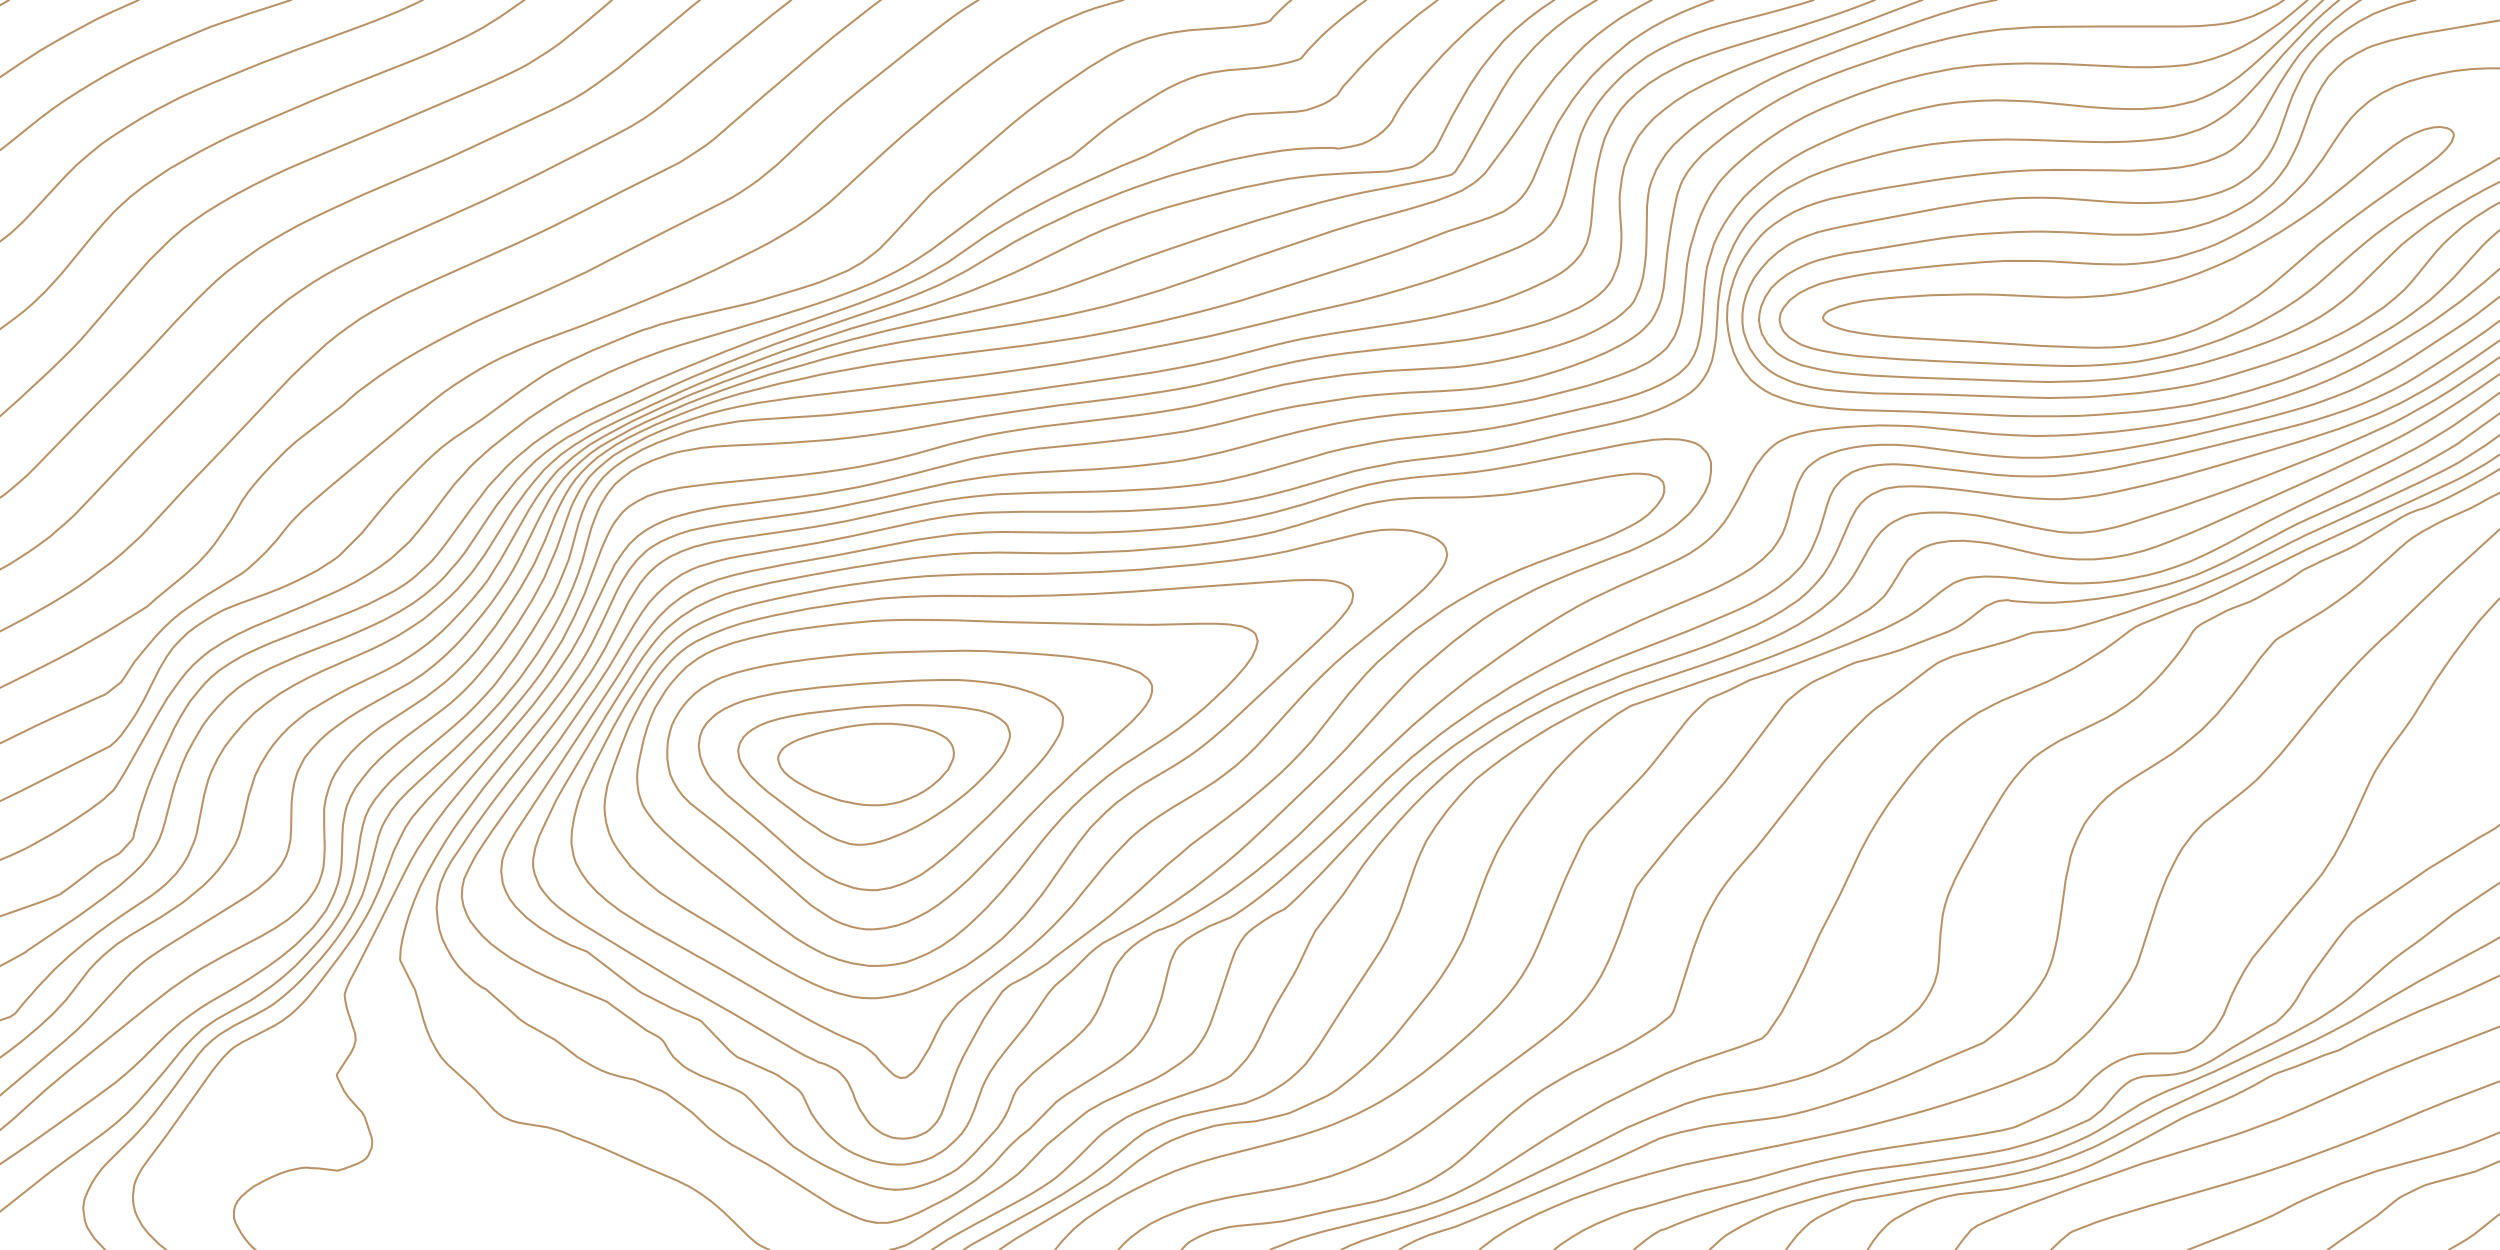 <?xml version="1.0" encoding="UTF-8" standalone="no"?><!DOCTYPE svg PUBLIC "-//W3C//DTD SVG 1.1//EN" "http://www.w3.org/Graphics/SVG/1.1/DTD/svg11.dtd"><svg width="100%" height="100%" viewBox="0 0 3334 1667" version="1.1" xmlns="http://www.w3.org/2000/svg" xmlns:xlink="http://www.w3.org/1999/xlink" xml:space="preserve" xmlns:serif="http://www.serif.com/" style="fill-rule:evenodd;clip-rule:evenodd;stroke-linecap:round;stroke-linejoin:round;stroke-miterlimit:10;"><g><path class="contour" d="M3333.33,798.184l-16.725,18.365l-9.137,10.152l-12.183,15.228l-25.127,33.503l-22.081,31.98l-30.457,49.239l-11.422,16.244l-18.274,24.366l-10.66,15.736l-9.137,14.721l-7.614,14.721l-25.127,55.33l-8.376,17.259l-13.706,25.381l-15.99,24.366l-12.183,15.228l-28.934,34.011l-52.538,63.96l-11.422,18.274l-10.66,19.797l-6.091,12.691l-9.899,24.365l-5.33,9.137l-6.091,9.645l-8.376,9.137l-8.376,8.63l-10.66,7.107l-5.33,3.045l-6.853,2.538l-6.852,1.016l-6.092,1.015l-6.853,0.507l-28.172,0l-6.853,0.508l-6.092,0.508l-6.091,1.015l-6.853,1.523l-12.183,4.568l-12.183,6.092l-11.421,7.614l-12.183,10.152l-22.843,23.351l-6.091,5.076l-0.762,0.508l-11.421,7.106l-6.853,4.061l-55.584,25.381l-4.569,1.523l-14.467,3.553l-33.503,6.092l-26.65,4.061l-53.3,7.614l-37.31,5.584l-36.548,6.091l-29.696,6.092l-29.695,6.599l-19.798,5.076l-18.274,4.568l-33.503,9.645l-16.751,4.569l-64.721,14.721l-23.605,6.091l-57.868,16.752l-3.807,0.507l-9.138,2.538l-13.705,4.569l-15.229,6.091l-18.274,7.615l-18.274,9.137l-14.467,8.629l-14.468,9.645l-8.878,6.964" style="fill:none;fill-rule:nonzero;stroke:#b89267;stroke-width:2.71px;"/><path class="contour" d="M3333.33,476.467l-16.725,11.652l-48.731,32.488l-19.797,12.183l-39.594,22.335l-17.513,9.137l-36.549,16.752l-51.015,21.827l-90.61,35.533l-42.64,15.737l-68.529,23.858l-61.675,19.797l-13.706,4.061l-12.944,3.045l-17.513,3.554l-19.036,2.03l-15.229,0l-15.228,-1.015l-18.274,-3.046l-19.036,-3.553l-50.254,-11.168l-21.32,-4.061l-21.32,-2.538l-21.32,-1.523l-20.559,0l-13.705,1.016l-12.945,2.03l-6.853,2.031l-6.852,3.045l-8.376,4.061l-7.614,5.077l-9.138,8.121l-7.614,9.138l-8.376,12.69l-15.228,27.411l-6.092,10.153l-6.852,9.645l-6.853,8.121l-7.615,8.122l-8.375,7.615l-13.706,11.167l-14.467,10.153l-15.99,10.152l-16.751,9.137l-16.752,8.122l-17.513,7.614l-19.797,8.122l-19.797,7.614l-40.356,14.214l-83.757,27.919l-24.365,9.137l-26.65,11.675l-21.32,10.153l-21.32,11.167l-21.32,11.675l-21.32,13.198l-19.797,12.691l-22.082,15.228l-18.274,13.706l-19.036,15.229l-2.284,2.538l-4.569,4.568l-13.705,14.214l-16.752,19.797l-15.228,20.812l-6.853,10.66l-6.092,9.645l-7.614,16.244l-6.853,16.751l-20.558,60.407l-16.752,36.548l-9.898,17.259l-10.66,16.244l-38.072,57.869l-31.98,50.254l-11.421,16.244l-6.853,9.137l-9.137,9.137l-9.899,9.137l-11.421,8.63l-12.183,7.614l-11.421,6.599l-9.137,4.061l-9.137,3.553l-7.615,3.046l-6.091,1.523l-3.807,0.507l-51.777,10.66l-22.082,5.077l-16.751,5.583l-7.615,3.046l-17.512,8.122l-6.853,3.553l-5.33,3.554l-10.66,7.614l-44.163,37.056l-19.036,14.213l-14.467,9.645l-19.797,12.691l-21.32,12.182l-86.041,47.209l-12.945,7.107l-9.684,6.456" style="fill:none;fill-rule:nonzero;stroke:#b89267;stroke-width:2.71px;"/><path class="contour" d="M1160.25,1331.27l-11.422,-0.508l-12.183,-1.523l-18.274,-4.568l-17.513,-5.584l-17.512,-7.614l-16.752,-8.122l-16.751,-9.137l-19.797,-11.168l-67.768,-42.132l-50.254,-29.95l-16.751,-10.66l-15.99,-10.66l-13.706,-11.167l-12.944,-11.676l-11.422,-11.167l-9.137,-11.675l-8.375,-11.168l-6.853,-11.168l-4.569,-10.66l-3.807,-13.705l-1.523,-10.153l-0.761,-10.152l0.761,-11.168l3.046,-17.766l4.568,-14.721l5.33,-15.229l10.66,-28.427l9.138,-22.842l6.091,-12.183l9.899,-18.782l7.614,-12.691l16.751,-24.365l9.899,-11.675l8.376,-9.138l9.137,-8.122l9.137,-7.106l11.421,-7.107l19.036,-9.137l20.558,-8.122l21.32,-7.107l22.082,-5.583l22.081,-5.077l23.605,-4.568l22.842,-4.569l47.209,-7.106l23.604,-3.046l24.366,-3.046l30.457,-2.03l24.366,-1.015l23.604,-0.508l23.604,-0l70.052,0.508l28.172,-0.508l27.412,-0.508l55.584,-2.03l51.777,-3.046l120.306,-8.629l95.94,-6.599l22.081,-0.508l20.559,0.508l11.421,1.522l9.899,2.539l8.375,4.06l3.807,4.061l2.285,5.584l-0,3.046l-1.523,8.629l-5.33,9.138l-8.376,10.66l-9.898,11.167l-25.128,23.858l-48.731,45.178l-66.244,61.93l-14.467,12.69l-14.467,12.183l-13.706,10.66l-10.66,7.614l-19.797,12.691l-33.503,19.797l-13.706,8.122l-12.944,9.137l-15.99,11.675l-14.467,12.691l-21.32,21.32l-15.229,19.289l-10.66,14.721l-29.695,42.64l-9.137,12.691l-12.183,15.228l-12.183,14.721l-13.706,14.213l-14.467,14.214l-15.99,13.198l-15.99,11.675l-16.751,11.675l-15.99,8.63l-15.99,8.122l-16.752,7.614l-16.751,7.107l-17.513,5.583l-11.421,2.538l-11.422,2.031l-13.706,1.523l-8.375,-0" style="fill:none;fill-rule:nonzero;stroke:#b89267;stroke-width:2.71px;"/><path class="contour" d="M221.559,1666.67l-10.053,-7.979l-13.706,-13.706l-8.376,-10.66l-6.091,-11.168l-3.046,-7.106l-2.284,-9.645l-0.762,-10.152l1.523,-14.721l2.285,-7.107l3.807,-8.122l4.568,-8.122l6.853,-9.645l25.127,-33.502l61.676,-86.803l6.853,-8.63l7.614,-9.137l8.376,-8.629l6.091,-5.076l10.66,-6.599l43.402,-22.336l10.659,-6.599l11.422,-8.629l6.091,-5.584l8.376,-8.122l8.376,-9.137l13.705,-17.259l28.173,-37.056l19.036,-26.396l8.376,-13.199l7.614,-12.69l6.853,-12.69l6.091,-13.199l6.853,-15.228l17.513,-47.209l7.614,-15.736l7.614,-15.228l9.138,-13.706l10.66,-12.691l9.898,-11.167l86.803,-89.849l13.706,-15.228l25.888,-30.965l12.944,-16.244l12.183,-16.243l10.66,-16.244l9.137,-14.214l9.138,-14.721l7.614,-15.228l7.614,-14.721l13.706,-30.457l22.081,-58.884l6.092,-14.213l5.33,-11.168l6.091,-10.66l10.66,-13.706l9.137,-8.121l10.66,-6.599l13.706,-7.107l13.706,-4.569l15.228,-3.553l18.274,-3.553l19.798,-2.538l20.558,-2.539l118.783,-11.675l25.127,-3.045l25.127,-3.554l25.127,-4.061l25.127,-5.076l24.366,-5.584l24.366,-6.091l48.731,-13.706l23.604,-5.584l22.843,-5.583l25.127,-4.569l25.127,-4.061l25.128,-3.553l128.681,-15.229l25.127,-3.553l25.127,-4.061l25.127,-4.569l17.513,-4.061l81.473,-19.797l19.035,-4.568l20.559,-3.554l19.797,-3.553l42.64,-6.091l21.32,-2.031l33.503,-3.046l75.381,-4.061l16.752,-1.015l17.513,-2.03l24.365,-3.554l23.604,-4.568l22.843,-5.076l22.843,-6.092l22.082,-6.599l21.32,-7.106l16.751,-6.6l15.99,-7.614l13.706,-7.614l12.944,-8.122l9.898,-8.122l9.138,-8.629l4.568,-6.092l2.284,-4.568l6.092,-13.706l3.807,-14.213l2.284,-14.721l1.523,-14.721l0.762,-15.736l0.761,-49.239l1.523,-14.214l1.523,-9.645l3.045,-9.644l6.092,-14.721l6.091,-10.66l6.853,-10.66l9.899,-11.675l11.421,-10.66l11.422,-10.153l12.944,-10.152l15.228,-11.168l15.99,-10.66l16.752,-10.66l17.513,-9.645l15.228,-8.629l15.229,-7.614l15.99,-7.615l21.32,-9.137l22.081,-9.137l44.163,-16.751l47.208,-17.259l48.732,-17.259l24.366,-8.122l25.127,-7.614l25.127,-6.6l20.558,-4.06l4.661,-0.806" style="fill:none;fill-rule:nonzero;stroke:#b89267;stroke-width:2.71px;"/><path class="contour" d="M0,1461.02l88.154,-74.413l15.229,-13.706l14.467,-14.213l10.66,-11.675l36.549,-39.594l9.137,-9.645l9.898,-8.63l9.137,-7.614l9.899,-7.107l16.751,-11.167l98.986,-61.422l13.706,-8.629l12.183,-8.63l13.705,-11.675l8.376,-8.63l8.376,-10.66l6.091,-11.167l3.046,-8.63l3.045,-13.706l0.762,-12.182l0.761,-38.072l1.523,-14.213l2.284,-12.691l3.808,-12.69l4.568,-9.645l5.33,-10.152l9.899,-12.183l11.421,-12.183l11.422,-10.152l12.944,-9.645l13.706,-9.645l12.182,-7.614l12.183,-7.107l37.31,-20.812l18.274,-10.152l19.036,-12.691l16.752,-13.198l13.705,-12.183l12.945,-12.69l12.182,-13.198l11.422,-13.706l12.183,-14.721l11.421,-14.721l10.66,-15.228l9.137,-13.706l8.376,-13.706l8.376,-15.228l27.411,-55.331l7.614,-14.213l7.615,-13.706l9.137,-13.706l8.375,-11.167l9.138,-10.153l13.705,-12.69l12.183,-10.152l13.706,-9.645l20.558,-11.675l21.32,-11.676l17.513,-8.629l54.823,-24.366l22.081,-8.629l22.843,-8.63l22.843,-8.122l41.879,-13.705l43.401,-12.183l33.503,-9.645l24.365,-6.091l24.366,-5.584l24.366,-5.076l24.366,-4.569l23.604,-4.061l137.057,-20.812l42.64,-7.615l19.035,-3.553l48.732,-11.168l24.366,-6.599l51.777,-15.228l25.127,-8.63l22.843,-7.614l82.234,-29.442l102.793,-34.518l38.071,-11.675l63.198,-17.259l35.026,-10.66l17.513,-6.599l16.751,-7.107l13.706,-8.629l4.569,-3.046l12.183,-11.168l32.741,-43.655l39.594,-56.853l9.899,-13.198l11.421,-14.721l25.889,-28.427l13.705,-13.705l15.229,-13.199l15.99,-12.182l16.751,-11.676l15.229,-9.137l15.228,-8.629l10.899,-5.882" style="fill:none;fill-rule:nonzero;stroke:#b89267;stroke-width:2.71px;"/><path class="contour" d="M3333.33,427.957l-16.725,12.446l-18.274,12.691l-37.31,24.873l-35.026,22.335l-17.512,10.66l-18.275,9.645l-21.32,10.152l-19.035,8.122l-19.797,7.614l-19.798,6.6l-20.558,6.599l-21.32,6.091l-23.604,6.091l-98.986,24.366l-53.3,12.691l-53.3,11.167l-24.366,5.076l-25.127,4.061l-24.365,3.046l-25.128,2.538l-15.989,0.508l-16.752,-0l-22.843,-0.508l-22.843,-1.523l-110.407,-12.69l-15.228,-1.015l-10.66,-0.508l-12.183,0.508l-10.66,1.015l-11.421,2.03l-10.66,3.046l-10.66,4.061l-9.138,6.091l-5.33,4.569l-9.137,10.66l-5.33,10.152l-3.807,10.66l-10.66,36.041l-5.33,13.198l-6.091,13.706l-4.569,8.122l-5.33,8.122l-3.807,5.076l-14.467,14.721l-16.751,13.198l-14.468,9.645l-15.228,8.629l-15.229,7.614l-15.99,7.107l-16.751,7.107l-41.117,17.259l-72.336,27.919l-31.218,12.183l-22.843,9.644l-22.843,10.153l-22.081,10.152l-22.082,10.66l-21.32,11.675l-20.558,11.676l-19.797,11.167l-18.275,11.675l-36.548,24.366l-16.752,12.691l-14.467,11.167l-26.65,22.843l-12.183,11.675l-28.934,28.935l-80.711,85.279l-31.219,31.473l-11.421,10.66l-6.092,5.076l-3.807,2.03l-1.523,0.508l-9.898,5.076l-12.944,8.122l-13.706,9.645l-6.092,5.076l-4.568,4.569l-6.092,8.629l-6.852,12.183l-5.33,14.213l-21.32,63.96l-6.853,19.29l-3.807,8.629l-4.569,8.63l-8.376,12.69l-6.853,8.63l-4.568,4.061l-11.422,9.137l-19.035,12.69l-11.422,6.599l-9.137,4.569l-51.015,22.843l-12.183,5.584l-19.797,11.167l-6.092,4.569l-6.853,5.584l-42.64,35.533l-7.614,7.614l-22.081,22.843l-8.376,8.122l-5.33,4.061l-17.513,12.69l-19.797,12.691l-86.803,54.315l-12.183,7.107l-8.375,4.568l-13.706,4.569l-7.244,1.38" style="fill:none;fill-rule:nonzero;stroke:#b89267;stroke-width:2.71px;"/><path class="contour" d="M1025.91,1666.67l-6.531,-2.903l-6.092,-3.046l-5.33,-3.553l-9.898,-8.63l-32.742,-31.98l-15.228,-13.198l-14.467,-10.66l-15.229,-9.644l-17.513,-8.63l-44.163,-18.782l-51.015,-22.843l-25.889,-10.66l-18.274,-6.599l-12.944,-6.091l-11.422,-3.553l-9.137,-2.539l-28.934,-4.568l-9.137,-1.523l-9.138,-2.538l-10.66,-4.569l-6.852,-4.568l-6.092,-5.076l-25.888,-27.919l-25.127,-22.843l-10.66,-9.645l-8.376,-9.137l-3.807,-5.584l-3.807,-6.091l-6.853,-12.691l-5.33,-12.69l-4.569,-13.706l-8.376,-30.457l-3.045,-10.152l-3.807,-7.107l-15.229,-30.457l-0.761,-2.538l0.761,-13.198l2.284,-13.199l3.807,-15.736l5.33,-17.766l6.853,-18.782l8.376,-19.797l9.899,-19.29l10.66,-18.782l10.66,-17.766l10.66,-16.752l9.898,-14.213l31.98,-43.148l23.604,-29.442l58.63,-71.574l22.843,-29.949l10.66,-15.229l9.899,-14.721l9.137,-14.721l8.376,-14.721l14.467,-28.934l20.558,-44.163l7.614,-14.213l9.138,-14.213l10.66,-13.198l12.182,-11.676l6.853,-5.076l11.422,-6.599l12.183,-5.584l12.944,-5.076l14.467,-4.568l21.32,-4.569l22.843,-4.061l23.604,-3.553l79.189,-10.66l26.65,-4.061l24.365,-4.569l24.366,-5.076l25.127,-5.076l74.62,-16.752l22.843,-5.076l23.604,-4.061l23.604,-3.553l25.127,-3.046l24.366,-2.03l25.127,-1.523l75.382,-4.061l47.208,-3.553l22.843,-2.538l22.081,-2.539l22.082,-3.045l22.081,-4.061l29.696,-6.599l23.604,-6.092l53.3,-14.721l25.889,-6.599l26.65,-6.091l26.65,-5.584l26.65,-4.568l25.127,-3.554l25.127,-3.045l25.127,-2.031l53.3,-4.061l34.264,-3.046l16.752,-2.03l17.512,-2.538l17.513,-3.046l21.32,-4.061l19.797,-5.076l24.366,-6.091l23.604,-6.092l22.843,-7.107l22.081,-7.614l20.559,-8.122l19.036,-9.644l15.228,-11.168l8.376,-7.614l9.899,-14.721l6.091,-15.736l3.807,-15.229l2.284,-16.244l4.569,-48.731l3.807,-20.813l4.569,-15.736l4.568,-15.228l5.33,-14.721l6.853,-14.721l7.614,-13.706l9.138,-13.706l4.568,-5.583l11.421,-12.183l12.183,-11.168l14.467,-12.183l14.468,-11.167l13.705,-9.645l12.945,-8.63l16.751,-10.152l16.751,-9.137l20.559,-9.645l22.081,-9.137l22.082,-8.629l22.843,-8.122l22.842,-7.615l23.605,-6.599l24.365,-6.091l36.549,-7.107l31.98,-4.061l22.843,-1.523l23.604,-1.015l21.32,-0.507l41.878,0.507l75.382,3.554l24.366,1.015l24.365,-0l23.604,-1.015l23.605,-2.031l17.513,-3.553l16.751,-4.569l19.797,-7.107l19.797,-9.137l18.275,-10.152l17.512,-11.675l15.229,-10.66l14.467,-11.675l21.372,-18.065" style="fill:none;fill-rule:nonzero;stroke:#b89267;stroke-width:2.71px;"/><path class="contour" d="M3333.33,1442.13l-67.74,25.695l-35.026,14.213l-67.767,28.935l-36.549,14.213l-36.548,13.706l-37.31,13.705l-36.549,12.183l-36.548,11.168l-111.93,31.98l-51.016,15.228l-21.32,7.107l-19.797,7.614l-11.421,4.569l-4.569,2.538l-1.523,1.523l-9.137,7.614l-13.175,12.548" style="fill:none;fill-rule:nonzero;stroke:#b89267;stroke-width:2.71px;"/><path class="contour" d="M0,1360.8l13.534,-4.657l6.853,-4.569l10.66,-13.198l20.559,-23.35l21.32,-22.335l19.797,-18.275l21.32,-17.766l17.513,-13.706l17.513,-12.69l16.751,-11.676l36.549,-24.365l9.898,-7.615l9.137,-7.614l13.706,-14.213l8.376,-11.168l6.852,-11.167l9.138,-21.32l3.045,-10.66l2.285,-11.676l7.614,-39.086l5.33,-19.797l3.807,-10.153l8.376,-17.259l9.898,-16.751l12.183,-15.736l13.706,-15.736l13.706,-13.706l15.99,-12.691l17.512,-12.69l19.797,-11.675l18.275,-9.645l19.035,-9.137l51.016,-22.335l15.99,-7.107l14.467,-7.107l20.559,-11.167l14.467,-9.137l18.274,-12.183l15.99,-13.198l15.99,-13.706l14.467,-14.213l18.275,-21.32l16.751,-23.351l37.31,-59.391l18.274,-25.381l11.422,-14.213l12.182,-14.214l11.422,-10.66l12.183,-10.66l17.513,-12.183l18.274,-11.167l19.036,-10.66l20.558,-10.153l41.879,-19.797l43.401,-19.797l22.081,-9.645l44.925,-18.274l45.685,-17.259l22.082,-8.122l44.924,-15.228l44.924,-14.721l99.747,-28.935l29.696,-10.152l22.843,-8.122l22.843,-9.137l22.081,-9.137l22.081,-9.645l21.32,-10.152l56.346,-27.919l19.797,-9.645l20.559,-9.137l22.081,-8.63l18.274,-6.599l19.036,-6.599l24.366,-7.614l25.127,-7.107l26.65,-7.106l29.696,-7.615l24.365,-5.583l38.072,-7.615l19.797,-3.553l19.035,-2.538l24.366,-2.538l40.356,-2.538l48.731,-2.031l27.412,-5.076l3.807,-1.015l3.807,-1.523l4.568,-2.538l6.853,-4.569l11.422,-10.66l2.284,-2.03l4.569,-6.599l19.797,-39.087l16.751,-29.442l8.376,-14.213l13.706,-20.305l15.228,-19.289l15.229,-18.275l15.228,-14.72l17.513,-14.721l17.513,-13.198l17.198,-11.466" style="fill:none;fill-rule:nonzero;stroke:#b89267;stroke-width:2.71px;"/><path class="contour" d="M0,1507.23l17.342,-14.534l43.401,-39.086l28.934,-24.366l107.362,-86.295l31.218,-24.366l22.843,-15.736l17.513,-11.167l30.457,-17.26l50.254,-26.396l18.274,-10.66l15.99,-10.66l13.706,-11.675l12.944,-13.706l9.899,-14.213l5.33,-10.66l3.807,-11.168l2.284,-9.644l0.762,-9.645l0.761,-15.229l-0.761,-30.457l-0,-21.827l2.284,-13.706l3.807,-13.198l3.807,-10.66l5.33,-10.152l9.137,-13.706l11.422,-13.706l12.944,-12.69l14.467,-12.183l12.945,-9.645l13.705,-9.137l28.934,-18.782l16.752,-11.168l15.99,-12.182l11.421,-9.138l10.66,-9.644l18.275,-18.275l12.944,-14.72l11.421,-15.229l12.183,-15.736l22.843,-34.011l10.66,-16.751l9.898,-17.259l8.376,-14.721l6.853,-15.229l6.853,-14.721l13.706,-34.01l6.091,-13.198l6.853,-13.198l7.614,-12.691l6.853,-9.644l8.376,-9.645l9.137,-9.137l11.421,-10.153l12.945,-9.137l12.944,-8.629l14.467,-8.122l15.228,-7.614l21.32,-10.153l22.843,-9.645l22.843,-9.137l22.843,-8.629l22.843,-7.614l23.604,-7.107l51.777,-13.198l26.65,-5.584l26.65,-6.091l24.366,-4.569l44.924,-8.122l41.117,-6.091l40.356,-5.077l124.113,-15.228l48.731,-7.107l26.65,-4.061l51.777,-9.644l51.777,-11.168l50.254,-12.183l25.127,-6.599l32.742,-9.137l160.661,-50.762l41.117,-13.706l19.797,-7.106l54.062,-20.813l41.117,-13.198l15.99,-5.584l17.513,-7.614l5.33,-3.553l11.421,-8.122l7.614,-7.614l6.092,-8.122l7.614,-13.198l6.091,-14.214l12.945,-31.472l7.614,-16.751l8.376,-16.752l18.274,-28.426l12.944,-16.752l13.706,-16.244l15.99,-15.736l16.751,-14.721l17.513,-14.721l14.467,-9.644l14.467,-9.138l19.798,-10.66l20.558,-9.644l18.274,-7.615l18.275,-7.106l5.462,-1.821" style="fill:none;fill-rule:nonzero;stroke:#b89267;stroke-width:2.71px;"/><path class="contour" d="M3333.33,395.832l-33.476,25.789l-15.99,11.168l-33.503,21.828l-36.548,23.858l-19.798,12.182l-21.319,11.676l-24.366,12.182l-14.467,6.6l-22.082,8.629l-22.081,8.122l-22.843,7.107l-23.604,6.599l-22.843,6.091l-50.254,12.183l-53.3,12.69l-41.879,8.63l-20.558,3.553l-25.889,4.569l-25.127,3.553l-19.797,2.538l-20.559,2.538l-19.797,1.523l-21.32,1.015l-24.365,0l-22.843,-1.015l-23.605,-2.03l-22.842,-2.538l-67.767,-9.138l-16.752,-1.522l-15.99,-1.016l-19.797,0l-18.274,1.016l-18.275,2.538l-16.751,3.553l-13.706,4.569l-12.944,5.583l-9.898,6.599l-7.615,6.599l-5.33,6.6l-6.853,13.198l-5.33,14.721l-7.614,30.457l-3.807,12.183l-4.569,11.675l-6.852,11.167l-6.853,9.645l-12.183,12.183l-14.467,11.675l-13.706,8.63l-14.467,8.122l-16.751,8.629l-16.752,7.614l-54.823,23.351l-32.741,14.213l-44.163,20.813l-43.401,21.319l-41.879,21.828l-21.32,11.675l-20.558,11.676l-19.797,12.69l-20.559,12.69l-38.071,26.397l-19.036,14.213l-36.549,29.442l-16.751,15.228l-15.229,13.706l-57.868,57.361l-34.264,32.488l-37.31,33.502l-17.513,15.229l-17.513,14.213l-15.99,12.183l-12.944,9.137l-9.899,6.599l-6.853,4.061l-3.045,1.015l-24.366,10.153l-15.99,8.629l-7.614,4.569l-6.853,4.568l-5.33,4.569l-4.569,4.569l-3.807,4.568l-2.284,4.569l-4.569,10.152l-3.046,10.66l-9.137,37.564l-5.33,15.736l-3.807,10.66l-4.568,9.645l-5.33,9.645l-6.092,9.137l-7.614,9.644l-9.137,9.138l-5.33,4.061l-5.33,4.568l-11.422,8.122l-20.558,13.198l-31.98,19.797l-11.422,7.107l-6.852,5.076l-6.092,4.569l-22.081,22.335l-12.944,13.198l-12.945,10.152l-12.183,11.168l-6.852,7.107l-16.752,18.781l-11.421,10.66l-12.183,10.66l-25.889,17.259l-11.421,6.599l-38.071,19.29l-10.66,4.569l-12.183,4.568l-13.706,3.553l-5.33,1.016l-15.229,-0" style="fill:none;fill-rule:nonzero;stroke:#b89267;stroke-width:2.71px;"/><path class="contour" d="M1168.62,1630.77l-4.568,-1.016l-8.376,-1.522l-9.137,-3.046l-19.797,-8.63l-13.706,-6.599l-9.898,-6.091l-57.869,-37.056l-21.32,-13.706l-47.97,-26.396l-11.421,-7.614l-19.036,-14.214l-22.081,-20.812l-10.66,-8.122l-23.605,-17.259l-6.091,-3.553l-37.31,-15.229l-18.274,-4.061l-14.467,-4.061l-10.66,-4.061l-12.183,-6.091l-11.422,-6.599l-8.375,-5.076l-22.843,-17.767l-7.614,-5.584l-9.138,-5.076l-15.228,-8.63l-12.183,-6.599l-6.853,-4.568l-5.33,-4.061l-9.898,-9.137l-33.503,-29.442l-1.523,-0.508l-4.569,-2.538l-9.137,-6.599l-12.183,-11.167l-9.137,-9.645l-8.375,-11.675l-6.853,-12.183l-6.092,-12.691l-3.807,-11.675l-2.284,-12.183l-1.523,-17.259l1.523,-17.259l3.807,-16.244l6.853,-15.736l7.614,-13.706l9.137,-13.198l19.797,-29.442l22.843,-31.472l23.604,-30.965l38.833,-48.731l25.127,-32.488l22.082,-29.949l23.604,-34.01l10.66,-17.26l9.137,-15.736l31.219,-61.929l9.137,-14.721l6.091,-9.645l7.615,-9.645l7.614,-8.122l8.376,-7.106l5.33,-4.061l11.421,-7.107l15.229,-7.106l16.751,-6.092l22.081,-5.584l22.843,-4.061l24.366,-3.553l73.858,-10.66l25.128,-4.061l33.502,-6.091l92.895,-20.305l22.842,-4.569l23.605,-4.061l18.274,-2.538l18.274,-2.03l26.65,-2.538l53.3,-2.031l80.711,-1.523l28.173,-1.015l28.173,-1.523l27.412,-1.522l27.411,-2.539l27.411,-3.045l26.65,-4.061l15.99,-3.554l15.229,-3.553l21.32,-5.584l65.483,-18.782l22.081,-6.599l22.843,-5.583l47.208,-9.138l24.366,-3.553l28.173,-3.046l64.721,-6.599l31.98,-4.568l16.752,-3.046l15.99,-3.046l26.65,-6.091l98.985,-22.843l20.559,-5.584l17.513,-5.584l15.99,-6.091l14.467,-6.599l12.944,-7.107l9.899,-6.599l8.375,-7.614l5.33,-5.584l6.853,-11.167l4.569,-11.168l3.807,-16.244l2.284,-16.751l3.807,-52.285l1.523,-11.168l1.523,-10.659l9.137,-30.458l6.853,-14.721l6.853,-12.182l7.614,-11.676l8.376,-11.675l10.66,-12.69l12.183,-11.676l15.228,-13.198l12.183,-9.644l12.944,-9.138l13.706,-9.137l15.229,-8.629l16.751,-8.122l16.751,-7.614l17.513,-7.615l22.843,-9.137l23.604,-8.122l24.366,-7.614l16.751,-4.568l17.513,-4.061l22.082,-4.569l22.842,-3.046l18.275,-1.523l18.274,-1.015l18.274,-0.507l18.275,0.507l27.411,1.015l27.411,2.539l51.777,5.076l15.229,1.015l15.99,1.015l19.036,0.508l18.274,-0l13.706,-1.015l14.467,-1.016l13.705,-2.03l13.706,-3.046l14.467,-3.553l12.945,-5.076l9.137,-4.061l19.035,-10.66l17.513,-12.183l15.99,-13.198l15.99,-14.214l78.427,-73.097l2.62,-2.328" style="fill:none;fill-rule:nonzero;stroke:#b89267;stroke-width:2.71px;"/><path class="contour" d="M0,322.014l1.352,-0.901l13.705,-10.66l15.229,-14.213l14.467,-15.229l42.64,-46.193l15.228,-15.229l15.99,-13.706l15.99,-13.198l17.513,-12.183l18.275,-11.675l19.035,-11.675l19.036,-10.66l31.218,-16.244l21.32,-9.645l22.082,-9.644l22.081,-9.137l44.925,-18.275l45.685,-17.259l91.372,-33.503l22.081,-8.629l21.32,-8.63l21.32,-9.644l12.073,-5.882" style="fill:none;fill-rule:nonzero;stroke:#b89267;stroke-width:2.71px;"/><path class="contour" d="M0,917.362l35.616,-17.564l44.163,-22.335l22.842,-12.183l38.072,-21.828l31.98,-19.797l23.604,-14.721l13.706,-12.183l36.548,-29.949l8.376,-7.614l11.421,-10.66l10.66,-11.676l9.138,-11.167l13.705,-19.797l8.376,-12.183l14.467,-25.381l8.376,-12.183l9.898,-12.183l8.376,-9.645l13.706,-14.72l11.421,-11.676l7.614,-7.614l13.706,-12.183l61.676,-47.716l9.137,-8.629l9.899,-8.63l13.705,-10.152l16.752,-12.183l15.99,-10.66l17.512,-11.168l19.036,-11.167l25.127,-13.706l25.889,-13.198l24.366,-12.183l23.604,-10.66l63.198,-27.411l22.082,-10.153l37.31,-17.259l30.457,-15.736l72.335,-37.056l72.336,-36.549l20.559,-10.66l12.182,-7.614l11.422,-7.614l11.421,-8.122l9.899,-8.122l15.99,-13.198l60.153,-56.853l25.888,-22.843l27.412,-22.335l70.051,-55.838l31.219,-24.366l17.512,-13.198l14.467,-10.153l15.229,-9.644l5.573,-3.344" style="fill:none;fill-rule:nonzero;stroke:#b89267;stroke-width:2.71px;"/><path class="contour" d="M1169.38,1288.13l-10.66,0l-22.843,-3.553l-16.751,-4.569l-16.752,-6.091l-11.421,-5.584l-11.422,-6.091l-19.035,-11.676l-17.513,-12.69l-17.513,-13.706l-42.64,-34.518l-50.254,-39.594l-31.219,-26.396l-14.467,-13.198l-13.706,-13.706l-10.66,-14.213l-5.33,-8.63l-2.284,-6.599l-3.046,-9.137l-1.522,-9.645l-0.762,-11.167l0.762,-11.676l2.284,-12.69l6.091,-27.919l4.569,-15.229l5.33,-14.721l5.33,-11.675l13.706,-22.335l7.614,-10.152l9.898,-11.168l10.66,-10.66l15.229,-11.168l11.421,-6.599l12.183,-5.583l22.082,-8.122l24.365,-6.599l25.127,-5.584l25.889,-4.569l25.889,-3.553l27.411,-3.553l19.036,-2.031l39.594,-3.553l20.558,-1.015l20.559,-0.508l22.843,-0l44.924,0.508l72.336,2.538l142.387,3.045l48.731,0.508l64.721,-1.523l20.559,0l18.274,1.015l15.99,2.538l8.376,3.046l6.091,3.553l3.046,2.539l1.523,2.538l2.284,8.122l-2.284,9.644l-5.33,11.676l-9.137,12.69l-11.422,13.198l-12.944,13.706l-14.467,13.705l-15.229,14.214l-16.751,13.705l-17.513,13.706l-17.513,12.183l-38.071,24.873l-19.036,12.183l-10.66,7.614l-9.898,7.107l-15.99,13.198l-15.99,13.706l-14.467,13.706l-13.706,14.213l-12.944,14.721l-12.183,14.213l-33.503,43.148l-22.081,26.396l-20.559,22.335l-11.421,11.168l-15.229,14.213l-15.99,13.198l-17.513,12.183l-17.513,9.645l-19.035,8.122l-11.422,4.061l-12.944,2.538l-12.183,1.523l-12.944,0.507" style="fill:none;fill-rule:nonzero;stroke:#b89267;stroke-width:2.71px;"/><path class="contour" d="M3333.33,1369.25l-104.289,40.2l-35.026,14.213l-16.751,7.107l-105.838,47.716l-31.98,13.706l-16.752,6.091l-31.218,11.675l-29.696,9.645l-70.813,21.828l-35.025,10.66l-44.163,15.736l-34.265,11.675l-73.097,26.904l-38.071,15.229l-16.751,7.106l-12.183,5.584l-8.376,5.584l-12.183,14.721l-8.707,12.04" style="fill:none;fill-rule:nonzero;stroke:#b89267;stroke-width:2.71px;"/><path class="contour" d="M140.333,1666.67l-1.163,-0.873l-13.706,-14.721l-9.137,-14.213l-3.046,-8.629l-2.284,-16.752l1.523,-11.675l4.569,-11.168l5.33,-10.66l6.091,-9.644l6.853,-9.138l6.853,-7.614l36.548,-36.041l14.467,-15.736l12.183,-14.721l19.797,-25.381l38.833,-52.792l9.137,-10.66l10.66,-9.645l9.137,-7.106l18.275,-11.168l29.695,-15.229l13.706,-7.614l9.137,-5.584l12.944,-10.152l12.945,-11.168l12.183,-11.675l24.365,-26.396l11.422,-13.706l10.66,-13.706l9.898,-14.213l9.137,-14.213l8.376,-15.229l7.614,-15.736l3.808,-11.675l3.807,-12.183l13.705,-54.315l4.569,-12.691l4.569,-8.629l8.375,-13.706l10.66,-13.198l12.183,-12.69l13.706,-12.691l47.97,-43.655l31.218,-30.457l14.467,-15.229l14.467,-15.736l25.889,-31.472l24.366,-34.518l10.66,-17.259l10.66,-17.767l9.898,-18.274l8.376,-17.259l7.614,-17.767l6.853,-17.767l5.33,-16.243l12.183,-44.671l4.569,-12.183l3.807,-9.644l4.568,-9.645l8.376,-13.706l9.898,-12.69l10.66,-9.137l11.422,-8.63l13.706,-7.614l14.467,-6.599l22.843,-8.122l13.705,-3.553l28.935,-5.077l15.228,-1.523l24.366,-1.522l47.208,-2.031l28.173,-1.523l56.346,-4.061l28.173,-3.045l28.172,-3.554l35.026,-5.076l105.839,-18.782l54.822,-8.122l54.062,-7.614l83.757,-10.152l54.823,-8.122l21.32,-3.554l21.32,-4.061l18.274,-4.06l17.513,-4.061l59.391,-15.737l38.833,-8.629l19.036,-3.553l24.365,-4.061l25.127,-3.554l50.255,-5.584l73.858,-7.614l35.787,-4.568l22.843,-4.061l22.843,-4.569l22.843,-5.584l21.32,-5.583l20.558,-6.6l20.559,-8.121l19.036,-8.63l16.751,-10.152l7.614,-5.584l8.376,-7.614l6.853,-8.122l3.807,-6.092l7.614,-18.274l2.284,-10.66l1.523,-11.168l0.762,-11.167l-0,-11.168l-2.285,-33.503l0,-15.736l3.046,-23.35l3.046,-14.721l5.33,-13.706l6.091,-13.706l7.615,-13.705l10.66,-13.198l9.898,-10.66l12.183,-10.153l15.99,-12.183l17.513,-11.167l21.32,-11.168l22.081,-10.66l22.082,-9.645l22.842,-9.137l23.605,-9.137l118.021,-43.147l67.767,-25.889l14.657,-5.374" style="fill:none;fill-rule:nonzero;stroke:#b89267;stroke-width:2.71px;"/><path class="contour" d="M3333.33,657.423l-13.679,6.84l-14.467,8.122l-10.66,5.584l-34.264,15.228l-12.945,6.599l-16.751,9.137l-12.183,7.615l-7.614,5.583l-10.66,9.138l-51.777,46.701l-14.467,11.675l-15.229,11.167l-19.036,13.198l-58.63,35.534l-5.33,3.553l-2.284,2.031l-18.274,21.32l-18.274,25.38l-19.036,24.874l-21.32,25.888l-11.421,11.676l-8.376,8.629l-16.752,14.213l-10.66,8.63l-11.421,8.629l-22.843,14.721l-32.741,20.305l-10.66,7.107l-9.899,7.106l-10.66,8.63l-9.898,9.645l-8.376,9.644l-6.853,8.63l-6.091,8.629l-4.569,9.138l-5.33,11.167l-4.568,11.168l-3.808,11.167l-2.284,11.168l-4.568,21.828l-7.615,55.838l-3.807,22.842l-5.33,23.351l-3.807,11.168l-3.046,7.614l-3.807,8.122l-9.137,14.213l-9.137,12.183l-9.899,11.675l-9.898,11.168l-10.66,10.66l-9.899,9.137l-16.751,13.198l-6.853,5.076l-62.437,26.396l-41.879,18.782l-21.32,8.63l-22.081,8.629l-22.843,8.122l-24.366,8.122l-24.365,7.614l-15.99,4.569l-14.467,3.553l-15.99,3.554l-8.376,1.522l-19.036,2.538l-55.584,6.599l-22.843,3.554l-10.66,2.538l-21.32,4.568l-16.751,4.569l-12.183,4.061l-12.183,5.584l-48.731,22.843l-26.65,11.675l-112.692,48.224l-70.812,28.934l-18.275,5.584l-17.512,5.583l-18.275,7.615l-15.228,8.122l-5.877,3.918" style="fill:none;fill-rule:nonzero;stroke:#b89267;stroke-width:2.71px;"/><path class="contour" d="M3333.33,551.43l-10.633,7.756l-31.219,22.335l-14.467,10.66l-15.228,9.137l-31.98,18.275l-16.752,8.629l-65.483,32.488l-28.172,12.69l-42.64,19.29l-12.183,5.583l-15.99,8.122l-57.869,30.965l-21.32,11.168l-22.843,10.66l-13.705,6.091l-15.229,5.584l-26.65,8.629l-28.173,7.107l-30.457,6.599l-32.741,5.076l-31.219,3.554l-28.934,2.03l-16.751,0l-14.467,-0.508l-15.99,-1.015l-10.66,-1.015l-3.808,-1.015l-11.421,1.015l-5.33,1.523l-12.183,5.584l-9.137,6.599l-12.944,10.152l-8.376,6.091l-9.137,5.584l-9.899,5.076l-21.32,8.122l-44.924,17.259l-12.944,4.061l-27.412,7.615l-18.274,4.568l-9.898,4.061l-20.559,9.645l-21.32,9.645l-7.614,4.061l-13.706,9.137l-16.751,13.705l-6.092,6.599l-8.375,11.168l-51.778,68.529l-17.512,22.335l-11.422,13.198l-41.878,46.701l-15.229,17.766l-28.934,35.534l-13.706,17.259l-6.853,9.137l-0.761,1.523l-2.284,5.076l-19.036,54.823l-7.614,19.289l-8.376,19.797l-9.899,19.797l-9.137,14.721l-9.898,13.706l-12.183,14.213l-12.183,12.691l-14.467,12.69l-15.229,12.183l-15.99,12.183l-66.244,49.239l-67.006,51.27l-18.274,13.198l-18.274,12.182l-16.752,10.153l-18.274,10.152l-21.32,10.153l-22.843,9.644l-22.842,8.122l-19.798,5.584l-19.035,5.076l-16.752,3.554l-15.99,3.045l-51.777,8.63l-15.99,3.045l-18.274,4.061l-18.274,4.569l-15.99,5.076l-15.99,6.092l-15.99,6.599l-15.229,7.614l-13.705,8.629l-12.945,9.645l-9.898,9.137l-6.822,7.472" style="fill:none;fill-rule:nonzero;stroke:#b89267;stroke-width:2.71px;"/><path class="contour" d="M3333.33,1510.38l-28.907,11.763l-19.798,7.615l-25.127,7.614l-52.538,14.213l-35.787,9.645l-47.97,16.751l-33.503,14.214l-14.467,6.599l-12.183,5.584l-31.219,16.243l-20.558,9.137l-27.412,11.168l-65.878,25.746" style="fill:none;fill-rule:nonzero;stroke:#b89267;stroke-width:2.71px;"/><path class="contour" d="M0,200.476l3.636,-2.714l48.731,-39.087l16.752,-12.691l17.512,-12.182l18.275,-11.676l18.274,-11.167l19.036,-11.168l19.797,-10.66l16.751,-8.629l17.513,-8.122l35.787,-16.244l32.742,-13.706l15.99,-6.599l17.512,-6.091l34.265,-11.675l55.787,-18.065" style="fill:none;fill-rule:nonzero;stroke:#b89267;stroke-width:2.71px;"/><path class="contour" d="M0,1146.91l16.58,-7.009l17.513,-8.122l17.513,-9.645l19.035,-10.66l17.513,-10.66l31.98,-21.32l18.275,-13.706l5.33,-5.076l6.852,-6.091l3.808,-5.077l11.421,-18.274l44.163,-78.173l13.705,-22.843l15.229,-21.32l9.137,-11.675l9.899,-10.66l10.66,-9.645l11.421,-9.137l17.513,-11.168l18.274,-10.152l21.32,-10.152l68.529,-28.427l45.685,-20.305l22.082,-11.167l20.558,-12.183l13.706,-9.137l13.706,-10.153l24.365,-22.335l12.945,-15.228l12.183,-15.229l23.604,-31.472l12.183,-15.737l9.898,-10.66l9.899,-11.167l8.376,-8.122l19.797,-17.767l25.127,-19.797l26.65,-20.305l16.751,-11.167l16.752,-10.66l18.274,-11.168l19.036,-10.66l19.797,-9.644l14.467,-7.107l15.228,-6.599l24.366,-10.153l17.513,-6.599l18.274,-6.599l20.559,-6.599l131.727,-39.086l41.878,-13.198l21.32,-7.107l21.32,-7.614l21.32,-8.122l19.797,-8.122l15.99,-7.614l15.229,-7.615l14.467,-8.122l15.99,-10.152l16.751,-11.168l73.859,-55.33l13.706,-9.645l21.32,-14.213l20.558,-12.691l18.274,-10.66l25.889,-14.72l11.421,-5.584l42.64,-35.026l20.559,-15.228l31.98,-20.813l22.081,-13.706l11.422,-6.599l16.751,-8.121l11.421,-4.569l11.422,-4.061l6.091,-1.523l13.706,-3.046l20.559,-3.045l38.832,-3.046l19.036,-2.538l9.137,-1.523l15.99,-3.553l10.66,-3.046l4.569,-2.03l8.375,-10.153l9.138,-9.645l11.421,-11.675l13.706,-12.183l15.99,-13.198l15.99,-12.183l12.275,-8.927" style="fill:none;fill-rule:nonzero;stroke:#b89267;stroke-width:2.71px;"/><path class="contour" d="M3333.33,1619.33l-3.019,2.301l-30.457,24.365l-12.183,8.122l-21.666,12.548" style="fill:none;fill-rule:nonzero;stroke:#b89267;stroke-width:2.71px;"/><path class="contour" d="M3333.33,1177.48l-25.1,16.734l-36.549,24.873l-44.924,35.026l-22.082,15.736l-12.182,9.137l-12.183,10.152l-38.833,34.518l-6.091,5.077l-9.899,7.614l-12.944,9.137l-22.843,14.721l-29.696,16.244l-32.741,16.751l-72.336,35.026l-28.173,12.183l-35.787,14.213l-19.035,8.63l-17.513,9.137l-11.422,7.106l-33.503,21.32l-11.421,7.107l-12.183,6.599l-12.944,6.091l-12.944,5.584l-12.183,5.076l-25.889,9.138l-27.411,7.106l-13.706,3.046l-31.98,6.091l-81.473,11.676l-32.741,5.076l-37.31,6.599l-20.559,4.061l-21.32,4.568l-20.558,5.077l-19.797,5.583l-33.503,10.153l-10.66,3.553l-9.899,4.061l-12.944,5.584l-10.66,5.076l-15.99,8.122l-12.183,7.107l-7.614,4.568l-6.853,5.584l-14.796,13.563" style="fill:none;fill-rule:nonzero;stroke:#b89267;stroke-width:2.71px;"/><path class="contour" d="M0,1288.44l15.819,-8.437l18.274,-10.152l3.807,-3.046l66.244,-44.67l33.503,-24.366l21.32,-16.244l19.036,-16.751l11.421,-11.168l9.137,-11.167l8.376,-12.691l6.092,-11.675l3.807,-10.66l3.045,-10.66l12.183,-46.701l6.092,-17.767l5.33,-14.213l6.091,-13.706l7.614,-14.213l13.706,-23.35l8.376,-11.168l11.421,-13.198l12.183,-12.691l14.467,-12.182l9.899,-7.107l15.99,-10.152l17.513,-9.138l36.548,-16.243l58.63,-22.843l19.036,-8.122l18.274,-8.122l18.274,-8.629l19.797,-10.66l19.036,-11.676l15.99,-11.675l14.467,-12.183l10.66,-10.152l9.137,-10.66l9.899,-11.168l9.137,-11.675l10.66,-15.736l21.32,-31.98l11.421,-16.752l25.889,-32.487l14.467,-15.229l11.421,-11.167l12.945,-10.66l12.944,-9.645l14.467,-9.645l15.99,-8.629l15.99,-9.137l22.082,-10.66l22.842,-11.168l67.006,-30.965l20.559,-9.137l42.639,-17.767l42.64,-16.751l25.128,-9.645l50.254,-17.766l110.407,-37.564l19.036,-7.107l22.842,-9.137l22.082,-9.645l17.513,-9.137l18.274,-9.645l62.437,-37.563l19.036,-10.153l19.797,-10.152l20.558,-9.645l19.797,-9.645l21.32,-9.137l21.32,-8.629l19.798,-8.122l20.558,-7.614l22.082,-7.615l25.127,-8.122l27.411,-7.614l27.411,-7.107l27.412,-6.599l33.503,-6.599l31.98,-5.076l19.035,-2.03l17.513,-1.015l18.274,-0.508l12.945,-0l6.853,1.015l15.99,-2.538l6.852,-1.523l9.899,-2.538l7.614,-3.553l11.422,-6.599l8.375,-6.599l8.376,-8.63l4.569,-6.599l0.761,-2.03l3.807,-6.599l6.092,-10.153l14.467,-20.305l12.183,-14.72l13.705,-15.737l15.229,-16.751l15.99,-16.244l18.274,-17.259l18.274,-16.244l17.513,-14.721l11.846,-8.927" style="fill:none;fill-rule:nonzero;stroke:#b89267;stroke-width:2.71px;"/><path class="contour" d="M3333.33,1301.28l-52.512,24.414l-54.823,22.843l-25.888,11.675l-39.594,18.782l-34.265,17.767l-7.614,4.06l-18.274,6.092l-36.549,14.721l-25.888,9.137l-6.092,2.538l-6.852,3.553l-19.798,11.168l-25.888,13.198l-22.843,10.152l-34.264,14.214l-12.945,6.091l-48.731,26.396l-27.411,14.721l-32.742,15.736l-14.467,6.6l-12.944,5.076l-19.036,6.599l-16.751,5.076l-38.072,9.137l-22.081,4.569l-12.183,1.523l-30.457,3.045l-23.604,2.538l-12.183,2.538l-10.66,2.538l-5.33,1.523l-10.66,4.061l-15.99,6.599l-14.467,7.615l-14.467,8.122l-7.615,5.583l-6.852,6.599l-6.092,6.599l-8.376,10.66l-7.283,11.533" style="fill:none;fill-rule:nonzero;stroke:#b89267;stroke-width:2.71px;"/><path class="contour" d="M0,991.399l49.322,-24.088l22.842,-10.66l56.346,-25.381l10.66,-4.568l3.807,-2.538l18.274,-14.214l3.046,-4.061l15.229,-23.35l10.66,-13.198l16.751,-19.797l11.422,-12.183l11.421,-10.66l12.183,-10.152l18.274,-12.691l13.706,-9.137l49.493,-30.457l8.375,-6.599l12.183,-11.168l11.422,-11.167l12.944,-14.214l18.274,-22.843l2.284,-2.538l6.853,-7.106l9.137,-9.137l15.229,-13.199l18.274,-15.736l134.773,-112.691l18.274,-14.213l15.99,-11.168l16.752,-10.66l16.751,-10.152l17.513,-9.645l13.705,-6.599l27.412,-12.183l17.513,-7.107l59.391,-21.827l35.787,-14.214l52.539,-21.32l51.015,-21.32l37.31,-17.259l55.585,-27.411l18.274,-9.645l17.513,-10.152l16.751,-10.152l14.467,-9.645l14.467,-10.66l15.99,-12.691l15.229,-13.705l57.868,-53.3l27.412,-24.366l45.686,-38.579l32.741,-26.396l33.503,-25.381l17.513,-12.691l17.512,-11.675l19.798,-12.69l20.558,-11.675l23.604,-11.676l28.173,-11.675l15.99,-5.584l17.513,-5.076l19.001,-5.374" style="fill:none;fill-rule:nonzero;stroke:#b89267;stroke-width:2.71px;"/><path class="contour" d="M1138.92,1126.2l-4.569,-0.508l-8.376,-2.538l-9.137,-3.046l-10.66,-5.076l-10.66,-6.091l-6.852,-5.076l-15.229,-10.153l-22.081,-16.751l-27.412,-20.813l-12.183,-10.659l-11.421,-11.168l-8.376,-11.168l-3.807,-6.091l-2.284,-6.092l-1.523,-10.152l2.284,-9.645l5.33,-8.629l5.33,-5.076l6.092,-4.569l9.898,-5.584l11.422,-4.568l15.99,-4.569l16.751,-3.553l18.274,-3.046l38.833,-4.568l38.833,-4.061l19.797,-1.016l31.219,-1.523l21.32,0l21.32,0.508l21.319,1.523l19.798,2.03l18.274,3.046l9.137,2.538l7.614,2.538l9.899,5.584l7.614,6.092l3.046,4.06l3.046,9.645l-0,5.584l-3.046,9.645l-4.569,10.152l-8.375,11.675l-9.899,11.676l-9.899,10.152l-10.66,10.66l-11.421,10.152l-12.183,9.645l-12.944,9.645l-13.706,9.137l-13.705,8.63l-13.706,7.614l-14.467,7.106l-12.183,5.077l-11.422,4.568l-9.898,3.046l-9.899,2.538l-9.898,1.523l-9.137,0.507l-6.853,-0.507" style="fill:none;fill-rule:nonzero;stroke:#b89267;stroke-width:2.71px;"/><path class="contour" d="M3333.33,1250.22l-13.679,7.959l-94.417,50.762l-34.264,19.797l-41.879,25.381l-12.944,7.614l-22.843,12.183l-26.65,13.705l-77.665,35.026l-51.778,24.366l-70.812,32.995l-28.173,14.721l-33.503,18.274l-15.229,8.122l-15.99,8.122l-16.751,7.107l-14.467,6.091l-14.467,5.076l-30.457,10.153l-15.229,4.061l-15.228,3.553l-15.229,3.046l-17.513,3.045l-110.407,17.767l-56.346,9.645l-12.182,2.03l-6.092,1.523l-28.934,13.198l-16.751,8.63l-9.138,6.091l-8.375,7.614l-9.899,10.153l-10.66,13.705l-3.469,4.934" style="fill:none;fill-rule:nonzero;stroke:#b89267;stroke-width:2.71px;"/><path class="contour" d="M3333.33,454.214l-32.715,22.738l-34.264,22.843l-17.513,11.167l-18.274,10.66l-26.65,14.721l-31.98,15.229l-17.513,7.106l-35.025,13.198l-32.742,10.66l-20.558,6.599l-41.117,12.183l-70.813,20.813l-50.255,14.213l-41.878,10.66l-41.117,9.137l-23.604,4.569l-22.843,3.045l-25.889,2.031l-11.421,-0l-25.127,-1.015l-24.366,-2.031l-75.381,-9.645l-25.127,-2.538l-19.798,-1.523l-18.274,-0.507l-17.513,0.507l-15.99,2.539l-6.853,2.03l-12.182,5.584l-6.853,4.568l-7.615,7.107l-6.091,7.614l-7.614,13.706l-19.797,45.178l-8.376,15.736l-8.376,13.198l-9.898,11.676l-10.66,11.167l-12.183,10.66l-22.843,15.229l-16.751,9.644l-17.513,9.138l-19.036,8.121l-21.32,9.138l-22.081,9.137l-19.797,7.106l-73.098,24.874l-22.081,7.614l-23.604,9.645l-24.366,9.644l-22.843,10.153l-22.843,10.66l-35.025,18.274l-36.549,22.335l-35.787,23.858l-19.036,14.721l-19.035,16.244l-21.32,19.797l-19.797,19.797l-18.275,19.798l-14.467,16.751l-12.944,15.228l-20.559,26.904l-26.65,39.087l-9.898,12.69l-15.99,20.813l-11.422,15.228l-8.375,16.244l-15.229,32.488l-6.091,11.167l-22.843,38.579l-9.137,17.259l-13.706,28.935l-6.853,12.69l-9.898,14.213l-10.66,11.676l-9.899,9.644l-6.091,4.061l-3.046,1.523l-13.706,6.599l-6.853,2.538l-51.015,17.259l-25.127,9.137l-22.082,9.138l-12.183,6.091l-15.228,9.645l-14.467,10.152l-7.615,6.599l-33.502,33.503l-13.706,12.69l-5.33,4.569l-8.376,6.599l-11.421,7.614l-12.944,8.122l-12.183,7.107l-65.483,35.026l-21.32,11.675l-15.99,9.137l-20.807,13.563m-902.15,-0l-2.939,-2.395" style="fill:none;fill-rule:nonzero;stroke:#b89267;stroke-width:2.71px;"/><path class="contour" d="M337.903,1664.27l-6.092,-6.092l-5.33,-6.599l-4.568,-6.599l-3.807,-6.599l-3.808,-7.107l-2.284,-7.106l0,-9.137l1.523,-6.6l3.046,-6.091l5.33,-6.599l7.614,-6.599l9.137,-7.107l11.422,-6.091l12.182,-6.092l12.183,-5.076l10.66,-3.553l9.137,-2.031l7.615,-1.522l6.091,-0.508l3.807,0l0.762,0.508l12.182,0.507l21.32,2.538l3.046,0.508l3.046,-0.508l6.853,-2.03l17.513,-6.599l6.852,-3.554l3.808,-2.538l3.807,-4.568l4.568,-10.153l0.762,-5.583l-0,-4.569l-0.762,-4.568l-5.33,-15.737l-3.807,-11.167l-3.807,-6.599l-5.33,-5.584l-12.183,-13.706l-6.091,-8.629l-6.853,-13.706l-2.284,-5.076l-0.762,-3.046l19.036,-29.442l3.807,-7.614l2.284,-8.122l0,-3.553l-0.761,-6.599l-10.66,-32.488l-2.284,-11.168l-0.762,-6.091l0,-2.538l2.284,-7.107l4.569,-10.66l7.614,-14.213l27.412,-53.808l37.31,-74.62l8.375,-16.243l9.899,-17.259l11.421,-17.259l11.422,-16.752l15.99,-21.32l26.65,-32.487l63.96,-75.128l22.842,-26.904l21.32,-27.919l10.66,-14.721l19.798,-29.442l15.228,-26.903l12.944,-26.904l22.082,-46.193l8.375,-17.259l10.66,-15.737l9.138,-11.675l11.421,-10.66l10.66,-7.614l10.66,-6.091l10.66,-5.077l14.467,-5.583l22.082,-6.092l22.842,-5.076l24.366,-4.061l25.127,-3.046l76.143,-9.645l25.889,-3.553l25.888,-4.568l25.127,-4.569l25.127,-5.584l25.127,-6.091l84.519,-21.828l18.274,-4.568l19.036,-3.554l21.32,-3.553l21.32,-3.046l24.366,-3.045l73.097,-7.107l49.492,-5.584l24.366,-3.046l48.731,-7.106l25.128,-5.076l24.365,-5.584l44.163,-11.168l31.219,-7.107l22.842,-4.568l22.843,-3.553l42.64,-6.599l21.32,-3.046l22.082,-2.031l19.797,-1.523l22.081,-1.522l44.163,-2.031l23.604,-1.523l23.605,-2.03l22.842,-3.046l19.797,-3.553l19.798,-4.061l21.32,-5.584l22.081,-6.599l22.843,-7.614l22.843,-8.63l21.32,-9.137l19.035,-9.645l12.945,-7.614l11.421,-8.122l4.569,-4.061l6.091,-6.091l6.091,-7.107l4.569,-8.122l4.569,-9.645l3.807,-10.66l3.045,-14.213l1.523,-14.213l3.807,-37.564l4.569,-30.965l5.33,-28.934l3.046,-13.706l4.568,-13.198l3.046,-6.599l6.853,-11.167l8.376,-10.66l11.421,-12.183l13.706,-11.675l15.228,-12.183l12.183,-9.137l27.411,-19.29l14.468,-9.645l19.797,-11.675l22.081,-11.168l14.467,-7.106l15.229,-6.599l19.035,-7.614l20.559,-7.615l20.559,-7.106l43.401,-14.721l23.604,-7.107l23.605,-6.091l24.365,-6.092l19.797,-4.061l19.797,-3.553l26.65,-3.553l21.32,-1.523l22.843,-1.523l22.082,-0.508l70.051,-0.507l105.838,-0l24.366,-0.508l23.604,-2.031l14.468,-2.03l13.705,-3.046l19.036,-6.091l19.797,-9.137l12.944,-6.599l8.823,-5.882" style="fill:none;fill-rule:nonzero;stroke:#b89267;stroke-width:2.71px;"/><path class="contour" d="M3333.33,625.716l-0.735,0.476l-21.32,12.69l-21.32,11.675l-22.081,11.675l-18.274,8.63l-12.183,5.076l-8.376,3.046l-3.046,0.508l-12.944,5.076l-9.898,5.076l-48.732,29.949l-12.183,7.107l-12.944,6.599l-32.741,14.721l-25.127,12.183l-23.605,16.244l-29.695,16.751l-9.137,5.076l-8.376,4.061l-22.843,8.63l-8.376,3.553l-31.98,16.751l-5.33,3.554l-3.807,3.046l-4.568,5.583l-4.569,7.615l-4.569,7.106l-5.33,7.615l-7.614,10.152l-9.137,11.168l-9.137,10.66l-9.899,10.659l-22.842,21.32l-14.468,10.66l-14.467,9.645l-12.944,7.614l-14.467,7.107l-35.787,17.259l-10.66,5.076l-13.706,8.122l-12.183,8.122l-9.137,6.599l-9.137,8.63l-8.376,9.137l-9.137,10.66l-8.376,11.167l-7.614,11.676l-21.32,35.025l-31.218,56.346l-10.66,20.812l-9.138,21.32l-3.807,12.183l-3.045,12.691l-3.046,25.381l-2.284,38.071l-1.523,12.69l-3.807,14.214l-5.33,11.675l-6.853,11.675l-8.376,11.168l-9.137,8.629l-9.137,8.122l-9.899,7.615l-10.66,7.106l-10.66,6.092l-7.614,4.061l-6.853,2.538l-26.65,18.782l-13.706,8.629l-18.274,8.63l-9.137,4.061l-9.137,3.553l-24.366,7.614l-30.457,7.614l-20.558,4.569l-42.64,6.599l-11.422,2.03l-20.558,4.569l-22.082,7.107l-43.401,17.259l-33.503,14.213l-16.751,8.63l-39.595,20.304l-41.878,20.813l-68.529,32.995l-34.264,15.736l-25.888,10.152l-25.889,9.645l-81.473,26.396l-19.035,6.092l-15.229,6.091l-12.641,5.949" style="fill:none;fill-rule:nonzero;stroke:#b89267;stroke-width:2.71px;"/><path class="contour" d="M3333.33,606.412l-17.486,11.658l-16.751,9.644l-17.513,9.645l-19.036,9.137l-187.311,86.803l-101.27,50.254l-21.32,10.153l-15.99,7.106l-8.376,3.554l-3.807,1.015l-18.274,6.599l-50.254,20.305l-7.615,3.553l-8.375,5.584l-15.229,11.675l-19.036,13.706l-25.888,16.244l-13.706,8.121l-15.229,7.615l-19.035,9.644l-19.036,8.122l-41.878,17.259l-11.422,5.584l-21.32,11.168l-12.183,8.122l-11.421,8.122l-11.422,9.137l-10.66,8.629l-9.898,9.645l-9.137,9.645l-9.899,10.66l-18.274,22.335l-25.127,32.995l-13.706,20.813l-12.944,21.32l-12.183,22.842l-27.411,58.377l-27.412,53.299l-22.081,48.732l-14.467,28.934l-14.467,26.904l-7.615,11.167l-10.66,15.737l-5.33,5.076l-2.284,2.03l-28.173,10.66l-59.391,19.797l-20.559,8.122l-21.32,8.63l-40.355,19.797l-39.595,19.797l-31.98,18.274l-44.924,27.412l-52.538,34.01l-28.935,18.782l-19.035,10.66l-21.32,10.66l-11.422,5.076l-11.421,4.569l-16.752,6.091l-23.604,7.107l-25.127,6.091l-80.711,19.797l-13.706,3.554l-24.366,7.106l-12.944,4.569l-12.183,5.076l-12.183,4.569l-2.897,1.38" style="fill:none;fill-rule:nonzero;stroke:#b89267;stroke-width:2.71px;"/><path class="contour" d="M3333.33,499.045l-27.385,19.024l-19.035,12.69l-38.833,24.874l-20.559,12.182l-20.558,11.676l-19.797,10.152l-20.559,10.152l-65.483,30.965l-105.838,47.716l-70.052,30.965l-32.741,13.198l-15.99,6.092l-16.751,5.583l-22.082,5.584l-22.843,4.061l-22.081,2.031l-22.081,-0l-21.32,-1.523l-20.559,-3.046l-19.797,-4.061l-38.833,-9.137l-16.751,-3.553l-16.752,-2.031l-18.274,-1.523l-18.274,0.508l-16.752,2.538l-9.137,2.538l-10.66,4.569l-7.614,5.076l-11.421,10.152l-5.33,7.614l-16.752,27.412l-9.137,13.198l-9.899,9.137l-9.137,7.614l-11.421,7.107l-23.604,13.706l-15.229,8.122l-15.99,8.122l-25.127,11.167l-19.036,7.614l-20.558,8.122l-53.3,19.29l-120.306,41.625l-12.183,4.06l-4.568,2.031l-1.523,1.015l-6.092,3.554l-9.137,5.583l-10.66,8.122l-12.944,10.153l-12.183,10.152l-12.183,11.168l-12.182,11.675l-22.082,22.843l-8.376,10.152l-15.228,18.782l-21.32,28.427l-12.944,19.289l-12.183,19.797l-6.092,10.66l-5.33,11.168l-9.898,22.335l-8.376,22.335l-15.228,43.148l-8.376,21.32l-11.422,21.32l-6.091,10.152l-12.183,18.782l-12.944,17.767l-34.264,42.64l-15.99,19.797l-9.899,10.66l-10.66,11.167l-10.66,10.66l-22.843,19.797l-20.558,16.244l-8.376,5.584l-5.33,3.046l-17.513,8.122l-26.65,12.182l-6.091,2.539l-5.33,1.522l-22.843,5.584l-15.99,3.554l-9.899,1.015l-15.228,1.015l-13.706,1.523l-15.99,2.538l-21.32,6.091l-15.228,5.077l-20.559,8.121l-9.137,4.569l-18.274,10.66l-15.229,10.66l-3.807,2.538l-25.889,20.812l-12.182,9.138l-16.752,9.644l-80.711,47.717l-26.65,15.736l-12.183,8.122l-9.146,6.456" style="fill:none;fill-rule:nonzero;stroke:#b89267;stroke-width:2.71px;"/><path class="contour" d="M0,1068.41l26.479,-12.77l121.067,-60.914l0.761,-1.016l5.33,-4.568l7.614,-8.122l9.899,-13.706l9.899,-14.721l10.66,-18.782l20.558,-41.117l9.899,-16.751l7.614,-10.66l3.807,-4.569l8.376,-8.629l8.375,-8.122l9.899,-7.614l10.66,-7.107l12.183,-7.614l12.944,-7.107l6.853,-3.046l15.229,-6.091l40.355,-14.721l19.036,-7.614l19.036,-8.63l25.888,-13.198l24.366,-15.736l5.33,-4.061l30.457,-30.457l22.843,-27.919l21.32,-24.873l32.741,-34.011l15.229,-14.721l13.705,-12.183l15.99,-12.183l25.889,-17.259l17.513,-12.182l42.64,-31.473l17.513,-12.183l17.512,-11.675l8.376,-5.076l25.889,-13.706l30.457,-14.213l44.163,-18.274l22.081,-8.63l12.183,-3.553l11.421,-4.061l28.935,-7.614l33.502,-7.615l62.437,-14.213l61.676,-18.274l25.127,-8.122l27.412,-11.168l12.944,-5.584l7.614,-4.568l8.376,-4.569l7.614,-5.583l10.66,-8.122l6.853,-5.584l15.229,-15.736l28.934,-31.473l23.604,-25.381l19.797,-17.259l89.087,-76.65l21.32,-17.259l20.559,-15.736l28.934,-20.813l31.219,-21.32l25.127,-15.228l16.751,-9.137l17.513,-7.615l18.274,-6.599l19.036,-5.076l9.898,-2.03l9.138,-1.523l18.274,-2.538l57.868,-4.061l24.366,-2.538l9.899,-1.523l9.898,-2.031l3.807,-1.522l2.285,-1.016l4.568,-5.584l7.614,-7.614l10.66,-10.152l5.449,-4.359" style="fill:none;fill-rule:nonzero;stroke:#b89267;stroke-width:2.71px;"/><path class="contour" d="M3333.33,580.43l-1.496,1.091l-15.99,11.675l-36.549,23.351l-16.751,9.137l-17.513,8.629l-15.228,7.615l-98.986,46.193l-55.584,25.381l-20.559,10.152l-62.437,31.98l-21.32,9.645l-23.604,10.152l-24.366,10.153l-22.081,8.629l-66.244,22.843l-41.118,12.691l-15.99,4.568l-17.512,4.569l-9.899,1.523l-30.457,2.538l-9.137,1.015l-6.853,2.03l-25.889,9.138l-40.355,11.167l-21.32,5.584l-12.183,3.553l-12.183,5.076l-8.376,4.061l-12.182,8.63l-44.163,34.01l-25.127,17.259l-3.046,2.539l-9.899,8.629l-22.081,21.828l-18.274,19.797l-15.99,18.274l-18.275,23.35l-60.152,76.651l-12.183,15.228l-28.935,32.996l-9.898,12.69l-8.376,11.675l-5.33,8.122l-9.137,16.244l-7.614,15.229l-6.092,15.228l-8.375,22.843l-21.32,68.021l-4.569,13.706l-2.284,4.06l-3.046,4.061l-18.274,14.214l-18.274,11.675l-9.899,6.091l-19.036,10.66l-41.117,20.305l-24.365,12.183l-22.843,13.198l-15.229,9.137l-19.797,13.706l-22.843,18.274l-18.274,16.244l-41.879,39.087l-12.944,10.66l-6.853,5.583l-9.137,6.092l-19.797,12.183l-10.66,5.076l-16.751,7.614l-17.513,6.599l-11.422,4.061l-15.228,4.061l-57.869,11.675l-49.493,11.168l-16.751,3.553l-8.376,1.015l-12.944,1.523l-38.071,3.554l-3.807,0.507l-9.899,1.523l-14.467,3.553l-7.614,2.031l-7.615,3.046l-8.375,3.553l-7.615,4.061l-6.091,3.553l-4.569,4.061l-5.576,5.949" style="fill:none;fill-rule:nonzero;stroke:#b89267;stroke-width:2.71px;"/><path class="contour" d="M0,1615.94l69.119,-54.719l22.081,-16.244l47.209,-34.01l15.99,-12.691l15.228,-13.705l13.706,-14.214l12.944,-14.721l21.32,-24.873l27.411,-33.503l12.183,-12.69l12.945,-12.183l11.421,-8.122l7.614,-5.076l9.899,-5.584l35.026,-19.29l11.421,-7.614l16.751,-11.675l15.99,-12.691l15.229,-13.705l12.944,-13.198l12.183,-13.198l12.183,-13.706l10.66,-13.706l9.898,-14.721l7.615,-13.705l6.091,-14.214l3.807,-11.675l3.046,-11.168l3.046,-14.213l6.091,-41.117l3.046,-13.706l3.046,-10.66l4.568,-10.152l8.376,-13.198l10.66,-13.198l12.183,-13.198l13.705,-12.691l25.127,-22.335l41.879,-35.026l15.99,-14.213l14.467,-14.213l13.706,-14.721l11.421,-12.691l9.899,-13.198l19.035,-25.888l21.32,-32.488l19.798,-32.488l9.137,-16.243l7.614,-16.752l6.853,-16.751l5.33,-13.198l3.807,-13.198l9.137,-34.011l5.33,-16.244l6.853,-16.243l6.853,-11.676l8.376,-11.675l6.091,-7.614l7.614,-7.107l7.614,-6.599l17.513,-12.183l19.797,-11.167l19.036,-8.63l20.559,-7.614l19.797,-7.107l19.036,-5.076l20.558,-4.061l30.457,-5.076l22.843,-2.03l95.94,-6.092l24.366,-2.538l34.264,-3.553l178.174,-22.843l140.103,-19.797l55.584,-8.122l28.173,-5.076l26.65,-5.077l19.035,-4.06l18.275,-4.061l62.437,-16.244l22.843,-5.584l20.558,-4.569l19.797,-3.553l23.605,-4.061l90.609,-13.706l21.32,-3.553l22.082,-4.061l44.163,-10.152l21.32,-5.584l20.558,-6.091l19.036,-7.107l19.036,-7.614l17.512,-8.122l14.468,-7.107l13.705,-8.122l6.853,-5.076l9.137,-8.122l9.137,-10.66l7.615,-14.213l3.807,-13.198l2.284,-13.198l3.046,-37.057l1.523,-15.228l2.284,-16.244l3.046,-15.228l3.807,-15.737l4.568,-15.228l6.853,-14.721l6.853,-12.183l7.614,-11.168l9.899,-11.167l11.421,-10.66l15.99,-12.691l17.513,-11.167l14.467,-7.615l15.229,-7.614l19.036,-7.614l19.797,-7.107l20.558,-6.599l84.519,-25.381l42.64,-13.705l21.32,-7.107l23.604,-8.63l23.062,-8.927" style="fill:none;fill-rule:nonzero;stroke:#b89267;stroke-width:2.71px;"/><path class="contour" d="M3333.33,1100.3l-5.303,4.066l-8.376,5.076l-13.706,7.615l-34.264,21.32l-33.503,20.304l-18.274,12.691l-61.676,42.132l-13.705,9.645l-8.376,7.107l-7.614,8.122l-11.422,14.213l-32.741,44.67l-9.137,13.706l-12.945,22.335l-7.614,10.66l-8.376,9.137l-6.091,6.092l-5.33,4.568l-4.568,2.538l-6.092,3.046l-23.604,14.213l-22.843,13.199l-27.411,17.259l-12.945,6.599l-13.705,6.091l-9.138,3.046l-14.467,3.045l-9.898,1.016l-22.082,1.015l-10.66,1.015l-7.614,2.031l-7.614,3.045l-6.853,4.569l-7.614,6.599l-7.615,8.122l-12.944,15.228l-4.568,5.077l-15.229,12.182l-25.889,11.676l-23.604,9.644l-24.365,8.63l-12.183,3.553l-22.082,6.092l-9.898,2.03l-22.082,4.061l-79.188,11.675l-22.082,3.046l-44.924,5.584l-21.32,3.046l-30.457,6.091l-21.32,4.569l-22.843,6.091l-22.081,6.599l-55.584,16.751l-25.128,7.615l-42.639,14.213l-22.843,8.63l-18.275,7.614l-2.284,-0l-3.807,2.03l-7.614,4.569l-9.899,7.107l-11.421,9.137l-4.6,3.918" style="fill:none;fill-rule:nonzero;stroke:#b89267;stroke-width:2.71px;"/><path class="contour" d="M3333.33,1548.71l-19.77,8.455l-12.183,5.076l-14.467,4.061l-38.833,10.153l-13.706,4.06l-11.421,5.077l-18.275,9.137l-5.33,3.045l-6.091,4.569l-16.751,13.706l-6.092,5.076l-49.493,33.503l-16.67,12.04" style="fill:none;fill-rule:nonzero;stroke:#b89267;stroke-width:2.71px;"/><path class="contour" d="M0,1222.09l57.697,-20.263l19.036,-7.614l4.568,-2.031l0.762,-1.015l11.421,-8.122l35.026,-26.904l7.614,-5.076l22.843,-12.69l4.569,-4.569l12.944,-14.213l1.523,-3.046l0.761,-5.076l3.807,-13.706l3.046,-12.69l10.66,-32.488l8.376,-21.32l9.898,-22.335l10.66,-22.335l7.615,-16.244l8.375,-15.229l12.183,-19.797l12.944,-15.736l6.853,-8.122l7.615,-7.614l11.421,-9.645l13.706,-9.137l15.228,-9.137l12.183,-6.092l12.183,-5.583l17.513,-7.615l87.564,-34.01l20.559,-8.122l19.797,-8.629l19.035,-9.645l16.752,-8.63l15.228,-9.644l12.945,-10.153l11.421,-10.66l9.137,-8.629l8.376,-9.645l11.421,-14.721l33.503,-46.193l11.422,-14.721l11.421,-15.229l22.843,-24.366l12.183,-11.675l24.365,-20.304l12.945,-9.138l17.512,-11.675l18.275,-10.66l19.797,-10.152l19.797,-9.645l41.117,-18.274l22.843,-10.66l43.401,-18.274l60.153,-24.366l38.071,-14.721l42.64,-15.229l87.565,-30.457l22.081,-8.122l41.117,-16.243l19.797,-9.138l15.229,-7.614l30.457,-17.259l16.751,-11.675l35.026,-24.366l23.604,-14.721l27.412,-15.736l29.695,-15.736l29.696,-14.721l25.889,-12.183l44.162,-19.797l31.219,-12.69l70.051,-35.026l12.945,-4.569l19.035,-6.599l12.183,-4.061l19.797,-5.076l6.853,-1.015l11.422,-0.508l48.731,-2.538l13.706,-2.03l12.182,-4.061l10.66,-4.061l9.138,-5.076l4.568,-3.554l4.569,-3.045l8.375,-12.183l9.899,-10.66l12.183,-13.706l21.32,-21.828l15.99,-14.721l17.513,-15.228l23.604,-19.797l24.366,-18.274l1.083,-0.806" style="fill:none;fill-rule:nonzero;stroke:#b89267;stroke-width:2.71px;"/><path class="contour" d="M0,439.001l4.397,-3.166l14.467,-10.66l13.706,-10.66l12.183,-10.66l13.706,-13.198l12.944,-13.706l12.183,-13.706l40.355,-49.239l13.706,-15.736l14.467,-15.736l10.66,-10.153l11.422,-10.152l16.751,-13.198l17.513,-12.183l18.274,-12.183l39.594,-22.335l20.559,-10.66l18.274,-9.137l38.833,-17.259l70.051,-29.95l47.97,-19.797l91.372,-36.041l22.081,-9.137l21.32,-9.644l26.65,-12.691l20.559,-11.168l24.365,-15.228l31.017,-21.618" style="fill:none;fill-rule:nonzero;stroke:#b89267;stroke-width:2.71px;"/><path class="contour" d="M0,103.09l26.479,-18.02l28.173,-18.274l18.274,-10.66l19.035,-10.66l19.798,-10.66l19.035,-10.152l20.559,-9.645l33.792,-15.019" style="fill:none;fill-rule:nonzero;stroke:#b89267;stroke-width:2.71px;"/><path class="contour" d="M0,555.142l25.717,-22.86l42.64,-39.594l27.412,-26.904l12.944,-13.706l25.888,-29.949l38.833,-45.686l25.889,-29.442l28.934,-28.426l15.99,-13.706l14.467,-10.66l15.229,-10.66l20.558,-12.69l21.32,-12.183l22.082,-11.675l22.843,-11.168l22.842,-10.66l23.605,-10.152l90.61,-38.072l148.478,-63.452l23.604,-10.66l22.082,-10.66l12.944,-7.107l25.888,-16.244l15.99,-11.167l28.935,-23.351l28.934,-24.365l11.536,-9.943" style="fill:none;fill-rule:nonzero;stroke:#b89267;stroke-width:2.71px;"/><path class="contour" d="M1078.01,1476.45l-7.615,-16.244l-2.284,-3.046l-3.046,-3.553l-7.614,-5.584l-19.797,-13.706l-6.853,-3.553l-41.117,-18.274l-6.092,-2.538l-4.568,-3.554l-6.853,-6.091l-32.741,-34.011l-3.807,-4.061l-3.046,-2.03l-35.787,-15.229l-41.117,-20.812l-5.33,-3.553l-12.945,-9.645l-54.061,-41.625l-22.843,-9.137l-19.797,-10.152l-20.559,-12.691l-17.512,-13.198l-15.229,-15.228l-7.614,-10.153l-5.33,-10.152l-3.807,-10.152l-2.285,-16.244l1.523,-15.229l3.807,-11.675l5.33,-10.66l8.376,-14.721l137.057,-208.631l21.32,-35.026l10.66,-15.228l10.66,-14.721l11.421,-13.706l14.468,-14.213l16.751,-12.691l10.66,-6.599l10.66,-5.584l12.944,-5.583l13.706,-5.077l21.32,-6.091l22.081,-5.076l46.447,-9.137l69.29,-12.183l86.042,-16.752l21.32,-4.061l21.32,-3.045l29.695,-4.061l15.229,-1.016l25.127,-1.522l22.081,-0.508l93.656,1.015l24.366,0l34.264,-1.015l22.081,-1.015l44.163,-3.046l24.366,-2.03l23.604,-2.538l24.366,-3.046l16.751,-3.046l17.513,-3.046l19.036,-4.061l19.036,-4.568l36.548,-10.153l46.447,-14.72l19.797,-6.092l21.32,-5.584l25.889,-5.076l14.467,-2.03l24.366,-3.046l60.914,-5.076l18.274,-2.031l18.274,-2.538l21.32,-3.553l20.559,-3.553l65.483,-13.199l70.051,-13.705l22.843,-3.554l17.513,-2.538l16.751,-1.015l18.274,0.508l11.422,2.03l9.898,3.046l6.853,4.061l9.137,9.645l4.569,11.675l-0,13.198l-2.284,13.706l-6.092,13.705l-9.137,14.214l-11.421,13.705l-18.275,16.244l-15.228,10.66l-16.752,9.137l-14.467,7.107l-14.467,6.599l-19.036,7.107l-52.538,20.304l-16.751,7.107l-18.275,7.614l-16.751,7.615l-16.752,8.629l-19.035,10.152l-18.274,10.66l-17.513,11.168l-15.99,11.675l-25.127,19.29l-15.229,12.69l-29.696,25.381l-13.705,13.198l-28.935,30.457l-55.584,61.422l-23.604,24.366l-78.427,75.127l-26.65,24.874l-15.229,13.705l-16.751,14.214l-19.036,15.228l-23.604,18.275l-25.127,17.766l-22.843,14.721l-21.32,12.691l-16.751,9.137l-34.265,18.274l-9.137,6.599l-8.376,7.107l-25.127,24.873l-21.32,18.274l-9.137,10.66l-26.65,39.087l-29.695,36.548l-12.183,15.737l-9.137,13.705l-6.092,11.168l-4.568,10.152l-9.899,27.919l-4.569,11.168l-5.33,10.66l-6.852,10.152l-9.138,9.645l-10.66,9.645l-6.091,4.568l-13.706,8.122l-7.614,3.046l-7.614,2.538l-15.229,3.046l-7.614,1.015l-9.137,0l-9.137,-0.508l-9.137,-1.522l-7.615,-1.523l-6.853,-1.523l-8.375,-3.046l-7.615,-3.046l-8.375,-3.553l-7.615,-4.061l-8.375,-5.076l-7.615,-6.091l-6.852,-6.092l-6.853,-6.599l-6.092,-7.107l-5.33,-6.599l-8.375,-12.182l-3.807,-8.122" style="fill:none;fill-rule:nonzero;stroke:#b89267;stroke-width:2.71px;"/><path class="contour" d="M0,759.579l14.296,-8.006l23.604,-15.228l15.229,-10.66l14.467,-10.66l8.375,-7.614l9.138,-7.615l14.467,-13.198l26.65,-27.919l52.538,-55.838l53.3,-54.823l58.63,-60.914l29.696,-30.457l30.457,-29.442l16.751,-14.213l16.752,-13.706l18.274,-12.69l15.99,-10.66l15.99,-9.645l17.513,-9.645l16.751,-8.629l17.513,-8.63l35.026,-16.244l123.351,-55.33l38.071,-18.274l34.265,-16.752l104.315,-53.3l19.797,-10.66l17.513,-10.66l14.467,-10.152l13.706,-10.66l67.006,-55.838l76.904,-62.437l24.531,-19.08" style="fill:none;fill-rule:nonzero;stroke:#b89267;stroke-width:2.71px;"/><path class="contour" d="M3333.33,523.926l-28.146,20.539l-18.274,12.69l-17.513,12.183l-19.036,11.676l-18.274,11.167l-12.183,6.599l-28.934,15.229l-40.356,19.797l-85.28,41.117l-24.366,12.183l-19.035,9.645l-47.209,25.888l-19.797,10.152l-16.751,8.122l-16.752,7.615l-17.513,6.599l-21.319,7.106l-17.513,4.569l-17.513,3.553l-15.99,3.046l-15.229,2.03l-15.228,1.523l-24.366,1.016l-13.706,-0l-13.705,-0.508l-19.797,-1.523l-42.64,-5.076l-19.798,-1.523l-19.797,-0.508l-19.035,1.523l-7.615,1.523l-9.137,3.046l-7.614,3.553l-9.137,6.092l-8.376,6.091l-17.513,14.213l-10.66,8.122l-12.944,8.63l-15.99,8.629l-17.513,8.63l-23.604,10.152l-24.366,10.152l-52.538,20.305l-44.925,16.752l-17.512,5.583l-15.229,5.077l-28.934,14.213l-19.036,8.122l-6.091,2.538l-6.092,5.076l-12.944,12.183l-5.33,5.584l-6.091,7.106l-45.686,57.869l-12.183,14.213l-59.391,61.93l-9.899,10.66l-2.284,2.03l-3.807,5.584l-6.092,10.66l-14.467,30.457l-8.376,18.274l-34.264,84.265l-8.376,18.274l-6.852,12.691l-7.615,12.69l-8.375,12.183l-10.66,13.706l-11.422,13.198l-11.421,11.675l-23.604,22.843l-25.889,22.843l-13.706,11.675l-28.173,22.335l-17.512,12.691l-17.513,12.183l-19.036,11.675l-17.513,9.645l-18.274,9.137l-30.457,13.198l-19.797,7.106l-20.559,6.599l-21.32,6.092l-21.32,5.584l-66.244,16.751l-21.32,6.091l-19.036,6.092l-18.274,6.599l-20.558,8.629l-19.798,9.138l-18.274,9.137l-19.797,10.66l-19.036,11.675l-22.081,14.721l-16.752,13.706l-15.99,16.751l-8.819,11.025" style="fill:none;fill-rule:nonzero;stroke:#b89267;stroke-width:2.71px;"/><path class="contour" d="M3333.33,358.7l-19.77,17.236l-31.98,25.888l-16.752,12.183l-21.32,15.229l-19.035,12.182l-38.072,23.351l-18.274,10.66l-19.036,10.66l-20.558,10.152l-20.559,9.645l-22.081,9.137l-16.752,6.092l-17.513,6.091l-17.512,5.584l-36.549,10.66l-45.686,11.167l-22.842,5.077l-39.595,7.106l-44.162,6.092l-25.889,3.045l-26.65,2.031l-25.889,2.03l-26.65,1.016l-25.888,0.507l-27.411,-1.015l-26.65,-1.523l-26.65,-2.538l-69.29,-7.107l-15.99,-1.015l-15.229,-0.508l-25.888,-0.507l-25.128,1.015l-23.604,1.523l-15.228,1.523l-14.467,1.523l-15.99,2.538l-14.468,3.553l-10.66,3.046l-9.137,4.061l-6.091,3.045l-5.33,3.554l-7.614,6.599l-6.853,7.106l-9.899,13.199l-8.376,14.213l-15.228,30.457l-12.944,22.335l-6.853,10.153l-8.376,10.152l-7.614,8.122l-8.376,7.614l-9.137,7.107l-12.183,8.122l-12.944,7.106l-21.32,10.153l-60.153,26.396l-36.548,17.259l-17.513,9.137l-16.752,9.645l-16.751,10.152l-18.274,11.675l-17.513,11.676l-35.787,24.873l-37.31,26.904l-17.513,13.705l-29.696,23.858l-31.98,27.412l-45.685,42.64l-79.189,77.158l-28.173,27.411l-16.751,14.721l-19.036,16.244l-19.797,16.244l-20.559,15.736l-20.558,14.721l-19.797,12.69l-18.275,11.168l-16.751,9.137l-13.706,7.107l-9.898,4.061l-6.092,2.538l-3.045,0.507l-9.137,4.569l-16.752,10.152l-10.66,8.122l-9.137,8.63l-9.137,11.675l-5.33,8.122l-3.807,8.629l-9.137,26.397l-5.33,13.198l-6.092,12.182l-7.614,12.183l-9.137,10.153l-13.706,13.198l-44.924,36.548l-9.137,7.615l-8.376,8.629l-9.899,9.645l-3.807,5.076l-3.045,6.091l-7.615,19.798l-4.568,9.137l-9.137,14.213l-12.945,14.213l-17.513,19.29l-14.467,14.213l-9.898,8.122l-8.376,5.076l-15.99,8.122l-11.421,4.569l-6.092,2.03l-11.421,3.554l-6.092,1.522l-12.182,1.523l-6.092,0.508l-5.33,-0" style="fill:none;fill-rule:nonzero;stroke:#b89267;stroke-width:2.71px;"/><path class="contour" d="M1192.99,1586.61l-11.421,-1.015l-10.66,-2.031l-11.422,-3.046l-16.751,-6.091l-26.65,-12.183l-15.99,-7.614l-19.036,-10.66l-22.843,-14.721l-6.852,-6.091l-10.66,-11.168l-38.833,-43.655l-8.376,-8.122l-5.33,-3.553l-9.137,-4.569l-12.183,-5.076l-31.98,-12.183l-16.751,-8.63l-6.853,-4.568l-12.944,-11.675l-6.092,-8.63l-6.853,-11.675l-3.045,-3.553l-3.808,-3.046l-16.751,-9.137l-6.853,-5.076l-38.071,-27.412l-6.853,-5.076l-7.614,-3.553l-21.32,-8.63l-36.549,-14.721l-17.513,-7.614l-13.705,-6.599l-15.229,-8.122l-15.99,-8.63l-15.229,-10.66l-12.182,-9.137l-11.422,-10.66l-8.375,-9.644l-7.615,-9.645l-4.568,-8.63l-4.569,-12.183l-2.284,-12.182l0.761,-12.183l2.285,-11.168l7.614,-16.244l8.376,-15.736l10.66,-16.244l10.66,-15.736l22.842,-31.98l66.245,-88.325l48.731,-70.559l18.274,-27.919l34.264,-57.869l9.899,-15.228l9.137,-12.691l10.66,-11.675l9.899,-9.137l10.66,-8.63l12.944,-8.629l12.183,-6.092l9.898,-4.061l22.082,-6.599l18.274,-4.568l19.036,-3.554l101.27,-17.259l43.401,-8.629l83.757,-18.274l20.559,-4.061l17.512,-3.046l18.275,-2.538l25.127,-2.538l16.751,-1.016l44.163,-1.015l92.133,0l23.604,-0.507l27.412,-0.508l27.411,-1.523l26.65,-1.523l22.081,-1.523l22.082,-2.03l21.32,-2.031l17.513,-2.538l17.512,-3.045l20.559,-4.061l20.559,-5.076l19.797,-5.077l66.244,-19.289l17.513,-5.076l17.513,-4.061l21.32,-4.061l20.558,-4.061l22.081,-3.046l59.392,-6.599l17.513,-2.538l20.558,-3.046l20.559,-4.061l22.843,-4.568l57.868,-13.706l66.244,-14.213l19.036,-4.569l19.797,-5.584l18.274,-6.599l12.183,-5.076l11.422,-5.584l12.183,-6.599l10.66,-7.106l5.33,-4.569l5.33,-5.076l6.852,-9.137l6.092,-10.153l5.33,-14.213l3.046,-15.229l2.284,-15.736l3.046,-49.239l2.284,-16.243l2.284,-13.199l3.046,-13.198l6.091,-15.736l6.853,-15.228l8.376,-15.229l6.853,-10.152l7.614,-9.645l11.421,-11.675l12.945,-11.168l11.421,-9.137l12.944,-8.63l14.467,-7.614l13.706,-7.106l15.229,-6.092l15.228,-5.584l15.229,-5.076l39.594,-11.167l17.513,-4.569l18.274,-4.061l15.99,-3.046l15.229,-2.538l12.944,-2.03l24.366,-2.538l24.365,-2.031l25.127,-1.015l24.366,-0.508l34.264,0.508l70.813,2.538l26.65,0.508l26.65,-0.508l25.127,-1.523l25.127,-2.538l15.99,-2.538l14.467,-3.553l19.798,-6.599l10.66,-5.077l9.137,-5.076l15.99,-10.66l14.467,-12.183l13.706,-13.705l13.705,-14.721l32.742,-38.072l28.172,-29.949l14.468,-14.721l12.182,-11.168l12.945,-11.167l7.188,-5.882" style="fill:none;fill-rule:nonzero;stroke:#b89267;stroke-width:2.71px;"/><path class="contour" d="M0,1410.51l12.012,-8.675l18.274,-14.214l20.558,-17.259l19.797,-18.274l16.752,-17.767l8.376,-10.66l22.842,-29.949l9.899,-10.66l11.421,-10.66l15.99,-13.198l17.513,-11.675l41.879,-24.874l28.934,-19.289l25.889,-21.32l11.421,-11.168l9.899,-11.167l8.375,-11.168l7.615,-11.675l6.091,-10.153l4.569,-10.66l3.045,-9.644l2.285,-9.137l8.375,-37.057l3.046,-8.629l5.33,-17.259l7.614,-15.229l9.137,-15.228l8.376,-11.675l9.899,-11.676l9.898,-10.152l10.66,-9.137l15.229,-12.183l17.513,-10.66l18.274,-10.66l19.036,-10.152l47.208,-22.843l19.797,-10.66l18.274,-11.675l12.945,-9.138l12.183,-9.644l12.182,-10.66l11.422,-11.168l14.467,-15.228l14.467,-15.737l12.944,-15.736l8.376,-10.66l6.853,-11.167l10.66,-16.752l38.071,-67.005l10.66,-16.752l11.422,-16.244l8.375,-10.152l8.376,-9.645l19.797,-17.259l11.422,-8.629l11.421,-8.122l19.036,-11.168l19.797,-10.66l18.274,-9.645l38.833,-18.274l39.594,-17.259l40.356,-15.736l45.686,-16.751l25.127,-8.63l49.493,-16.244l24.365,-7.614l25.127,-7.107l35.787,-9.137l18.275,-4.568l73.097,-16.244l53.3,-12.183l48.731,-11.675l31.98,-8.63l15.229,-4.568l28.934,-10.153l86.041,-31.98l36.549,-12.69l41.878,-14.214l24.366,-8.121l50.254,-15.737l56.346,-16.243l29.696,-8.122l31.218,-7.615l23.604,-5.076l23.605,-4.568l72.335,-13.706l15.229,-3.553l6.853,-2.031l0.761,-0.507l3.807,-3.046l3.046,-5.076l6.853,-10.153l36.548,-65.99l15.99,-27.919l7.615,-12.183l9.898,-14.721l10.66,-13.198l15.229,-17.259l15.228,-14.721l14.467,-12.183l15.99,-12.183l16.752,-11.167l18.274,-11.168l2.317,-1.313" style="fill:none;fill-rule:nonzero;stroke:#b89267;stroke-width:2.71px;"/><path class="contour" d="M0,663.835l6.682,-4.648l15.228,-12.691l14.467,-12.69l13.706,-13.706l55.584,-57.361l61.676,-62.437l26.65,-27.919l40.355,-43.655l27.412,-28.427l14.467,-14.213l12.944,-12.183l13.706,-11.675l14.467,-11.168l28.934,-20.304l15.229,-9.645l17.513,-10.153l18.274,-10.152l21.32,-10.66l21.32,-10.152l44.163,-20.305l110.407,-47.209l39.594,-18.274l104.316,-48.731l22.081,-11.168l19.036,-11.167l17.513,-12.183l27.411,-20.305l98.986,-82.742l10.031,-7.912" style="fill:none;fill-rule:nonzero;stroke:#b89267;stroke-width:2.71px;"/><path class="contour" d="M3333.33,242.733l-22.055,11.374l-19.035,10.66l-19.036,11.168l-17.513,11.167l-17.513,11.676l-21.32,16.243l-13.705,11.168l-12.183,11.675l-41.879,41.117l-11.421,11.168l-12.183,10.152l-14.467,11.168l-15.99,10.66l-14.467,8.122l-14.467,7.614l-22.082,10.152l-22.843,9.138l-24.365,8.629l-19.797,6.599l-19.798,6.092l-20.558,6.091l-21.32,5.076l-21.32,4.569l-22.081,4.061l-21.32,3.553l-23.605,3.046l-22.843,2.03l-25.888,1.523l-22.843,0.508l-23.604,0.507l-24.366,-0.507l-159.9,-5.584l-51.777,-2.538l-25.127,-2.031l-23.604,-2.538l-22.843,-4.061l-21.32,-5.076l-16.751,-6.599l-9.138,-5.076l-7.614,-5.076l-12.183,-12.183l-7.614,-13.198l-2.284,-8.63l-1.523,-8.629l0.761,-9.645l2.285,-9.645l5.33,-12.183l7.614,-11.675l9.898,-9.645l12.183,-9.137l13.706,-7.614l12.944,-6.091l14.467,-5.077l19.036,-5.076l19.797,-4.061l20.559,-3.045l89.848,-14.721l28.173,-4.061l34.264,-3.554l33.503,-2.03l19.797,-1.015l19.036,-0.508l17.513,-0l34.264,1.015l57.869,3.046l35.025,-0l15.99,-1.015l15.99,-1.523l18.274,-2.538l18.275,-4.061l24.365,-7.107l22.843,-9.137l17.513,-9.137l16.752,-10.153l9.898,-7.614l9.137,-7.614l9.137,-8.63l7.615,-9.137l10.66,-14.721l8.375,-15.736l7.615,-16.244l17.512,-47.716l6.092,-13.705l7.614,-13.199l8.376,-12.182l10.66,-11.168l11.421,-10.152l15.229,-9.138l13.706,-7.106l7.614,-3.046l21.32,-6.599l21.32,-5.076l22.081,-4.569l104.289,-17.651" style="fill:none;fill-rule:nonzero;stroke:#b89267;stroke-width:2.71px;"/><path class="contour" d="M1137.4,1457.16l-4.569,-9.645l-2.284,-4.568l-3.807,-5.076l-6.853,-7.615l-3.807,-3.045l-7.614,-4.061l-6.092,-3.046l-6.853,-2.538l-3.045,-0.508l-6.853,-3.553l-12.944,-6.091l-13.706,-7.615l-76.143,-45.178l-73.097,-41.625l-37.31,-22.335l-95.94,-58.376l-15.99,-10.66l-14.467,-10.66l-11.421,-10.152l-9.138,-10.66l-6.091,-8.63l-6.091,-15.228l-2.285,-10.153l0,-10.152l3.046,-15.736l5.33,-15.736l7.614,-16.244l15.229,-31.98l9.137,-16.244l57.869,-96.955l38.832,-61.93l9.899,-15.228l11.421,-15.229l6.853,-8.629l7.614,-8.63l9.138,-8.629l15.99,-12.691l18.274,-11.675l12.944,-6.599l13.706,-6.091l12.944,-5.077l13.706,-4.06l23.604,-6.092l24.366,-5.584l53.3,-10.152l54.061,-9.645l54.061,-8.629l27.412,-4.061l27.411,-3.046l27.412,-2.538l27.411,-1.523l12.944,0l18.275,-0.508l69.29,1.016l25.888,-0l26.65,-1.016l25.127,-1.015l25.889,-1.015l51.015,-4.061l25.127,-2.03l25.128,-3.046l24.365,-3.046l24.366,-4.061l22.843,-4.061l22.843,-5.076l31.98,-9.137l66.244,-20.812l22.843,-6.6l15.228,-3.045l15.229,-2.538l12.183,-1.523l22.081,-1.523l20.559,-0.508l48.731,-0.507l19.797,-1.016l20.559,-1.522l17.512,-1.523l17.513,-2.538l15.229,-2.538l93.656,-17.259l19.797,-3.046l18.274,-2.031l11.421,0l10.66,1.016l11.422,3.553l3.045,2.03l4.569,4.569l1.523,6.091l-0,7.107l-2.284,7.107l-7.615,11.167l-10.66,11.168l-9.898,7.614l-9.137,5.584l-10.66,5.584l-16.752,8.122l-18.274,7.614l-82.996,29.95l-22.843,9.137l-27.411,12.182l-18.274,8.63l-16.752,9.137l-20.558,11.675l-19.036,11.676l-19.036,13.705l-19.035,13.198l-17.513,14.214l-33.503,29.442l-14.467,14.721l-12.944,14.72l-11.422,13.199l-38.833,49.239l-10.66,13.705l-12.182,13.198l-14.468,15.229l-15.228,14.721l-15.99,14.213l-33.503,28.427l-23.604,18.274l-45.686,34.01l-15.228,13.199l-16.752,13.705l-36.548,33.503l-19.036,16.751l-19.036,16.244l-19.035,14.721l-56.346,42.133l-9.137,7.614l-19.797,12.69l-8.376,5.076l-19.036,9.645l-5.33,3.554l-4.568,4.061l-3.046,2.538l-6.091,8.629l-9.138,13.198l-9.898,15.229l-11.422,20.812l-15.99,29.442l-8.375,18.274l-6.092,16.752l-9.898,29.442l-4.569,12.182l-5.33,9.138l-3.807,4.568l-3.807,4.061l-3.807,3.553l-4.569,3.046l-5.33,2.538l-6.091,2.538l-6.092,1.523l-6.091,1.015l-6.091,0.508l-7.615,-0.508l-6.853,-1.015l-6.852,-2.538l-6.092,-2.538l-6.853,-4.569l-4.568,-3.553l-4.569,-4.061l-5.33,-6.599l-4.568,-7.107l-4.569,-6.599l-6.091,-13.198l-3.046,-9.137" style="fill:none;fill-rule:nonzero;stroke:#b89267;stroke-width:2.71px;"/><path class="contour" d="M0,842.099l33.332,-17.429l35.787,-20.304l16.751,-10.153l16.751,-10.66l15.99,-11.167l15.229,-11.676l15.229,-11.167l14.467,-12.183l24.365,-22.335l14.468,-15.229l46.447,-50.254l52.538,-54.823l57.869,-61.422l28.934,-30.457l15.228,-14.721l31.98,-29.442l14.468,-11.675l15.228,-11.167l15.229,-10.66l15.228,-9.138l15.229,-8.629l15.99,-8.63l15.228,-7.614l38.072,-17.766l110.407,-49.239l41.117,-19.29l39.594,-19.797l58.63,-29.95l57.869,-28.934l19.035,-9.645l19.036,-12.182l15.99,-10.66l12.944,-10.153l12.183,-10.66l49.493,-43.147l68.528,-58.377l27.412,-22.842l47.208,-37.056l15.288,-11.466" style="fill:none;fill-rule:nonzero;stroke:#b89267;stroke-width:2.71px;"/><path class="contour" d="M3333.33,706.116l-71.547,65.254l-51.778,49.747l-18.274,17.767l-14.467,12.69l-20.558,19.797l-11.422,11.676l-23.604,25.38l-30.457,36.041l-32.742,40.61l-16.751,20.305l-17.513,19.289l-14.467,15.229l-15.229,13.198l-36.548,28.934l-18.274,14.721l-7.615,7.614l-7.614,8.122l-13.706,18.274l-6.091,10.153l-5.33,10.152l-9.899,20.305l-8.375,21.32l-4.569,12.183l-22.843,71.066l-3.807,11.168l-4.568,9.137l-4.569,9.645l-6.853,10.152l-9.898,14.721l-11.422,14.213l-12.183,14.214l-11.421,13.198l-10.66,10.66l-9.899,8.629l-14.467,12.691l-11.421,10.66l-4.569,3.046l-2.284,1.015l-6.853,3.553l-14.467,6.599l-19.797,8.63l-25.127,9.644l-21.32,7.615l-22.082,7.614l-29.695,9.645l-30.457,9.137l-29.696,8.122l-30.457,8.122l-27.412,7.106l-50.254,11.168l-51.016,10.66l-98.985,19.797l-33.503,7.107l-45.686,12.183l-22.843,6.599l-22.081,6.599l-22.081,7.614l-34.265,12.183l-22.842,9.644l-22.082,9.645l-20.558,10.153l-20.559,11.167l-18.274,11.675l-16.752,12.691l-3.181,2.903" style="fill:none;fill-rule:nonzero;stroke:#b89267;stroke-width:2.71px;"/><path class="contour" d="M0,1552.67l46.276,-31.552l79.188,-56.346l28.935,-21.32l12.182,-10.152l11.422,-10.152l11.421,-10.66l34.264,-34.011l17.513,-15.228l12.183,-9.137l12.944,-9.138l13.706,-8.629l33.503,-19.29l20.559,-12.69l24.365,-16.244l15.99,-11.675l19.797,-16.244l22.843,-22.843l7.614,-9.644l9.899,-13.199l6.091,-11.675l5.33,-11.675l4.569,-12.69l3.046,-12.691l1.523,-11.675l0.761,-12.183l0.761,-28.427l0.762,-13.705l3.046,-17.259l2.284,-8.122l5.33,-12.691l6.091,-11.167l9.899,-13.198l10.66,-13.198l11.421,-11.676l12.944,-11.675l13.706,-11.675l9.137,-7.107l42.64,-31.472l17.513,-13.706l15.99,-14.721l13.706,-14.213l12.183,-14.213l12.183,-14.721l11.421,-14.721l21.32,-30.457l20.558,-32.996l9.138,-16.751l7.614,-14.213l6.091,-14.721l5.33,-12.183l5.33,-12.691l13.706,-40.101l3.807,-10.66l4.569,-10.66l9.137,-16.752l11.421,-15.736l10.66,-10.66l10.66,-9.137l11.422,-9.137l14.467,-8.63l30.457,-16.244l19.797,-8.629l20.559,-8.122l20.558,-7.107l22.082,-7.106l19.797,-5.077l20.558,-4.568l24.366,-4.569l48.731,-7.106l99.747,-11.676l76.143,-9.644l60.914,-7.107l45.686,-6.091l73.858,-10.66l47.97,-8.122l47.209,-8.63l66.244,-12.69l37.31,-7.615l38.072,-9.137l89.848,-21.827l67.767,-15.229l33.503,-8.629l21.32,-6.092l41.878,-12.69l20.559,-7.107l22.843,-8.122l60.153,-23.35l16.751,-7.107l9.899,-5.076l9.898,-5.584l11.422,-8.629l9.898,-10.66l7.614,-11.676l6.092,-12.69l4.568,-13.706l3.808,-14.721l10.66,-43.147l3.807,-13.198l3.045,-10.153l4.569,-10.66l4.569,-9.644l5.33,-9.138l8.375,-12.69l9.899,-12.691l12.183,-13.198l12.944,-12.69l15.228,-12.183l15.229,-11.168l16.751,-9.644l15.99,-8.122l15.99,-7.107l17.513,-6.599l18.275,-6.091l25.127,-7.107l51.777,-13.198l45.685,-12.691l15.121,-4.866" style="fill:none;fill-rule:nonzero;stroke:#b89267;stroke-width:2.71px;"/><path class="contour" d="M1162.53,1073.91l-10.66,-0.507l-10.66,-1.523l-19.797,-4.061l-9.899,-3.046l-18.274,-6.599l-9.137,-3.553l-16.751,-9.137l-7.615,-4.569l-7.614,-5.584l-6.091,-5.584l-4.569,-6.091l-2.284,-5.584l-1.523,-5.584l0.761,-5.076l3.046,-5.584l3.807,-4.568l5.33,-3.554l6.092,-3.553l7.614,-3.553l8.376,-3.046l18.274,-5.584l12.183,-3.045l24.365,-5.077l12.945,-2.03l12.944,-1.523l12.944,-1.015l23.604,-0l12.183,1.015l11.422,1.523l11.421,2.03l11.422,3.046l9.898,3.046l8.376,4.061l7.614,4.568l4.569,5.076l3.045,4.569l1.523,5.076l0.762,5.076l-0.762,7.107l-3.046,7.107l-3.807,7.614l-10.66,12.183l-6.852,6.091l-6.853,5.584l-7.615,5.076l-9.898,5.584l-10.66,4.569l-11.422,4.061l-8.375,2.03l-9.137,1.523l-9.899,1.015l-10.66,0" style="fill:none;fill-rule:nonzero;stroke:#b89267;stroke-width:2.71px;"/><path class="contour" d="M0,7.079l12.317,-7.079" style="fill:none;fill-rule:nonzero;stroke:#b89267;stroke-width:2.71px;"/><path class="contour" d="M1224.51,1422.03l-6.506,7.713l-9.173,7.034l-7.801,0.949l-7.875,-3.345l-6.023,-5.296l-11.289,-11.054l-8.456,-10.644l-10.726,-9.157l-8.601,-5.534l-7.614,-3.046l-24.366,-10.66l-23.604,-11.675l-24.366,-13.198l-26.65,-15.229l-80.711,-46.701l-85.28,-47.716l-16.752,-9.645l-31.98,-20.305l-15.99,-12.182l-14.467,-12.691l-11.421,-12.183l-9.137,-12.69l-7.615,-13.706l-3.045,-9.137l-3.046,-17.259l0.761,-17.259l3.046,-17.767l4.569,-17.766l6.091,-18.275l16.752,-35.533l24.365,-47.716l15.99,-28.427l15.229,-23.858l17.513,-26.904l12.182,-15.736l13.706,-14.721l10.66,-9.644l9.137,-7.107l9.899,-6.599l16.751,-8.63l17.513,-7.614l23.604,-8.629l25.127,-7.107l26.65,-6.091l26.65,-5.584l52.539,-10.153l26.65,-4.061l26.65,-3.553l23.604,-3.046l24.366,-2.538l24.366,-2.03l22.842,-1.015l23.605,-1.016l23.604,-0.507l88.326,-0.508l47.969,-1.523l25.889,-1.015l52.539,-3.046l26.65,-2.538l51.015,-4.568l48.732,-5.584l24.365,-3.554l23.605,-4.06l20.558,-4.061l19.036,-4.569l76.904,-18.782l12.183,-2.538l17.513,-2.538l10.66,-0.508l7.614,0l11.421,0.508l10.66,1.015l12.945,3.046l11.421,3.553l9.899,4.569l7.614,6.091l3.807,5.076l2.284,9.138l-1.523,7.106l-3.045,7.614l-6.853,9.645l-9.137,10.66l-9.899,10.66l-15.228,13.198l-15.99,13.706l-70.052,56.853l-16.751,14.721l-16.752,15.736l-15.228,15.229l-15.229,16.244l-46.447,51.269l-12.183,13.198l-12.944,12.691l-14.467,13.198l-13.706,10.66l-13.705,10.152l-18.275,11.675l-36.548,21.828l-18.274,11.675l-12.183,8.122l-15.99,12.183l-11.422,9.645l-9.898,10.152l-12.183,12.691l-11.422,12.69l-32.741,40.102l-11.421,14.213l-12.945,14.214l-12.944,13.705l-13.706,13.198l-14.467,13.198l-18.274,14.721l-61.676,46.194l-19.035,15.736l-10.597,12.455l-9.657,12.029l-8.679,16.355l-5.029,10.677l-4.705,9.249l-6.387,10.282l-7.939,13.11Z" style="fill:none;fill-rule:nonzero;stroke:#b89267;stroke-width:2.71px;"/><path class="contour" d="M1161.01,1187.11l-12.183,-1.015l-10.66,-2.031l-19.035,-6.599l-17.513,-8.629l-15.229,-10.66l-15.228,-11.168l-15.229,-12.69l-38.833,-34.518l-47.97,-40.102l-9.898,-10.153l-9.899,-9.644l-5.33,-7.615l-6.853,-13.198l-3.807,-12.183l-1.523,-12.182l1.523,-11.676l3.046,-9.137l5.33,-8.629l3.807,-4.061l9.137,-8.63l12.183,-7.614l12.183,-5.584l13.706,-5.076l19.797,-5.076l21.32,-4.569l22.843,-3.553l38.071,-4.569l54.823,-4.568l55.584,-3.554l23.604,-1.015l23.605,-0.507l26.649,-0l15.99,1.015l15.99,1.523l23.605,3.045l22.081,5.077l19.797,6.091l15.99,6.599l12.944,7.614l7.615,8.122l3.045,6.092l1.523,4.568l-0.761,11.675l-4.569,12.183l-7.614,12.691l-9.137,13.198l-11.421,13.706l-12.945,13.705l-26.65,27.919l-25.888,26.396l-24.366,22.843l-15.229,14.721l-15.99,14.214l-16.751,13.705l-16.751,12.183l-12.945,7.107l-13.705,6.091l-15.229,5.076l-18.274,3.046l-8.376,0" style="fill:none;fill-rule:nonzero;stroke:#b89267;stroke-width:2.71px;"/><path class="contour" d="M2817.11,463.246l-22.082,0.508l-22.081,-0.508l-53.3,-2.03l-86.041,-5.584l-74.62,-4.061l-38.072,-2.538l-20.558,-2.031l-18.275,-2.538l-17.512,-3.046l-10.66,-3.045l-9.138,-3.046l-6.852,-3.553l-5.33,-4.061l-0.762,-2.031l-0.761,-1.523l0.761,-2.538l2.285,-3.553l4.568,-3.553l13.706,-5.584l15.228,-4.061l18.275,-3.553l20.558,-2.539l22.082,-2.03l47.208,-3.046l48.731,-1.015l21.32,0l20.559,0.508l67.006,3.045l22.842,0.508l22.843,-0.508l23.605,-1.522l23.604,-2.539l22.843,-4.061l13.705,-3.045l14.468,-3.554l19.035,-5.076l18.274,-5.584l18.275,-6.599l25.888,-10.66l19.036,-8.629l22.081,-11.675l20.559,-11.676l19.797,-11.675l18.274,-11.675l14.467,-9.645l21.32,-15.228l33.503,-26.396l49.493,-41.118l15.99,-12.182l12.944,-8.63l13.706,-7.107l12.944,-5.076l12.945,-3.046l9.137,-0.507l8.375,1.523l5.33,2.538l3.046,3.553l0.762,4.061l-1.523,4.569l-1.523,4.061l-7.614,9.644l-10.66,10.153l-18.275,13.705l-68.528,48.224l-35.026,25.889l-35.787,27.919l-48.731,42.132l-15.99,13.706l-15.99,12.183l-16.752,11.167l-17.513,10.66l-18.274,10.153l-15.228,7.106l-15.99,7.107l-16.752,6.091l-12.944,4.061l-12.944,3.554l-18.275,4.061l-19.035,3.045l-15.99,2.031l-15.99,1.015" style="fill:none;fill-rule:nonzero;stroke:#b89267;stroke-width:2.71px;"/><path class="contour" d="M3333.33,270.171l-12.917,7.287l-19.036,12.182l-16.752,12.183l-15.228,13.198l-10.66,10.153l-9.899,10.66l-32.741,40.102l-9.899,10.66l-10.66,9.644l-15.99,13.198l-17.512,11.676l-18.275,11.675l-19.035,10.66l-20.559,10.152l-21.32,9.645l-18.274,7.614l-20.559,7.615l-20.558,7.106l-44.163,13.706l-22.843,6.599l-15.99,4.061l-15.99,3.553l-23.604,4.061l-23.604,3.554l-24.366,3.045l-47.209,4.061l-23.604,1.523l-48.731,1.015l-25.127,-0.507l-121.067,-4.061l-86.042,-1.523l-26.65,-1.523l-20.558,-1.523l-20.559,-2.03l-19.797,-3.554l-18.274,-4.568l-12.945,-5.076l-12.182,-5.584l-9.138,-5.584l-10.66,-8.63l-9.137,-10.66l-7.614,-11.167l-4.569,-11.168l-3.807,-11.167l-1.523,-11.676l0,-12.182l1.523,-11.676l3.046,-12.182l4.569,-11.676l6.091,-11.675l9.137,-12.183l10.66,-12.183l12.183,-10.66l13.706,-9.644l12.183,-6.599l13.705,-5.584l14.467,-5.076l16.752,-4.061l16.751,-3.554l128.682,-24.365l41.878,-6.599l20.559,-3.046l21.32,-2.031l18.274,-1.522l19.036,-0.508l18.274,-0l19.035,0.508l22.843,1.522l46.447,3.554l20.559,1.015l19.797,0.508l24.366,-0.508l23.604,-1.523l22.843,-3.046l21.32,-5.076l15.99,-5.076l14.467,-6.091l5.33,-3.046l15.99,-10.66l13.706,-12.183l11.421,-15.228l6.092,-10.153l5.329,-10.66l4.569,-11.675l12.183,-35.026l5.33,-14.213l6.853,-14.213l6.853,-13.706l10.66,-15.736l9.137,-11.168l10.66,-10.66l11.421,-10.152l16.752,-12.183l15.99,-10.152l19.035,-10.153l18.275,-7.106l15.989,-5.584l16.752,-4.569l5.346,-1.313" style="fill:none;fill-rule:nonzero;stroke:#b89267;stroke-width:2.71px;"/><path class="contour" d="M1165.58,1239.39l-10.66,-0l-10.66,-1.523l-9.137,-2.031l-12.183,-4.06l-11.422,-5.077l-14.467,-9.137l-15.228,-10.152l-13.706,-11.675l-13.706,-12.183l-40.355,-36.041l-26.65,-22.843l-22.843,-18.782l-30.457,-23.858l-12.945,-10.152l-10.66,-10.66l-6.091,-8.122l-6.091,-10.153l-4.569,-10.152l-2.284,-10.152l-1.523,-11.168l-0,-11.675l0.761,-11.168l2.285,-11.167l3.045,-10.153l4.569,-9.645l6.853,-11.167l8.375,-10.66l10.66,-10.66l9.899,-7.614l18.274,-10.66l8.376,-3.554l18.274,-6.091l19.797,-5.076l21.32,-4.569l25.127,-4.061l25.889,-3.553l25.127,-3.046l40.356,-4.061l40.355,-2.538l52.539,-1.523l54.823,-1.015l28.173,0.508l28.934,1.522l28.173,1.523l27.411,2.031l27.411,2.538l25.889,3.553l19.797,3.046l18.274,4.061l15.99,5.076l13.706,5.584l10.66,8.122l3.807,5.584l1.523,3.553l0,8.122l-2.284,8.122l-5.33,9.137l-6.853,9.137l-12.944,13.706l-15.229,13.705l-54.061,46.701l-27.412,25.889l-13.705,12.69l-27.412,27.919l-49.493,52.793l-28.934,29.442l-12.944,11.675l-13.706,11.675l-13.705,10.66l-14.468,9.645l-14.467,7.614l-13.705,6.599l-15.229,5.076l-14.467,3.046l-14.467,1.523" style="fill:none;fill-rule:nonzero;stroke:#b89267;stroke-width:2.71px;"/><path class="contour" d="M3333.33,307l-13.785,12.126l-9.792,9.601l-38.072,42.132l-15.228,14.721l-15.99,14.721l-15.99,12.183l-15.99,11.675l-15.229,10.153l-15.228,9.137l-32.742,18.782l-17.513,9.137l-17.513,8.629l-22.081,9.645l-22.081,9.137l-21.32,8.122l-22.082,7.107l-21.32,6.599l-36.548,10.152l-21.32,4.569l-20.559,4.568l-23.604,3.554l-22.843,3.045l-23.604,2.539l-53.3,4.061l-26.65,1.522l-26.65,0.508l-41.117,-0l-25.889,-0.508l-122.59,-5.583l-76.142,-2.031l-22.082,-1.015l-16.751,-1.523l-16.752,-2.03l-15.99,-2.539l-15.99,-3.553l-15.99,-5.076l-14.467,-5.584l-8.375,-4.568l-7.615,-5.077l-11.421,-9.137l-9.137,-11.167l-7.615,-12.183l-6.091,-12.691l-4.569,-14.721l-3.045,-15.228l-1.523,-15.229l0.761,-18.274l3.807,-18.782l4.569,-15.736l6.091,-15.229l8.376,-15.228l9.899,-14.214l11.421,-13.705l8.376,-8.122l9.898,-7.614l12.945,-8.63l14.467,-8.122l15.228,-6.599l15.99,-5.584l15.99,-4.568l31.219,-6.599l40.356,-7.615l53.3,-8.629l26.649,-4.061l27.412,-3.553l26.65,-3.046l27.411,-2.538l33.503,-2.031l26.65,-0.507l26.65,-0l52.539,0.507l26.65,0.508l25.127,-1.015l24.365,-1.523l19.036,-2.031l18.274,-3.553l16.752,-4.568l12.183,-4.569l11.421,-5.076l9.899,-6.092l12.944,-10.66l7.614,-8.629l9.899,-12.691l8.375,-13.198l23.605,-41.117l8.375,-13.198l9.137,-13.706l9.899,-13.705l13.706,-15.229l14.467,-14.721l15.228,-13.705l16.752,-13.706l17.513,-12.691l4.044,-2.328" style="fill:none;fill-rule:nonzero;stroke:#b89267;stroke-width:2.71px;"/><path class="contour" d="M3333.33,210.468l-20.532,12.167l-43.401,24.366l-34.264,20.304l-32.742,20.813l-16.751,11.675l-16.752,12.183l-14.467,11.675l-14.467,12.183l-50.254,44.163l-12.944,10.152l-13.706,10.152l-20.559,13.198l-21.32,12.183l-18.274,9.645l-19.797,8.63l-20.559,8.629l-19.035,6.599l-19.797,6.599l-19.798,5.584l-20.558,4.568l-16.751,3.554l-17.513,3.046l-18.275,2.03l-19.035,1.523l-25.127,1.523l-25.889,0.507l-25.888,-0.507l-46.448,-1.523l-107.361,-4.569l-48.731,-2.538l-27.412,-2.03l-26.65,-2.031l-25.127,-3.045l-22.843,-4.061l-15.228,-3.554l-12.944,-4.568l-4.569,-2.538l-11.421,-7.107l-7.615,-8.122l-3.807,-7.614l-1.523,-8.122l1.523,-8.63l3.807,-7.106l8.376,-10.153l12.183,-9.137l12.944,-6.599l15.229,-6.091l21.32,-5.584l22.842,-4.569l24.366,-4.061l48.732,-5.583l49.492,-5.077l52.539,-4.061l25.888,-1.522l41.118,-0l19.797,0.507l60.914,3.554l24.366,0.507l15.99,0l15.99,-1.015l19.797,-2.031l19.797,-3.553l14.467,-3.046l13.706,-4.061l19.035,-6.091l18.275,-7.107l19.797,-9.644l19.035,-10.153l18.275,-11.167l16.751,-11.676l17.513,-13.705l15.228,-14.721l10.66,-10.66l9.138,-11.168l15.228,-20.305l19.797,-29.949l9.899,-14.213l8.376,-10.66l9.137,-9.645l15.99,-13.706l15.99,-10.152l17.512,-8.63l19.036,-7.106l19.797,-5.584l20.559,-4.569l19.797,-3.553l22.081,-2.538l22.082,-1.015l15.228,-0l0.735,0.081" style="fill:none;fill-rule:nonzero;stroke:#b89267;stroke-width:2.71px;"/></g></svg>